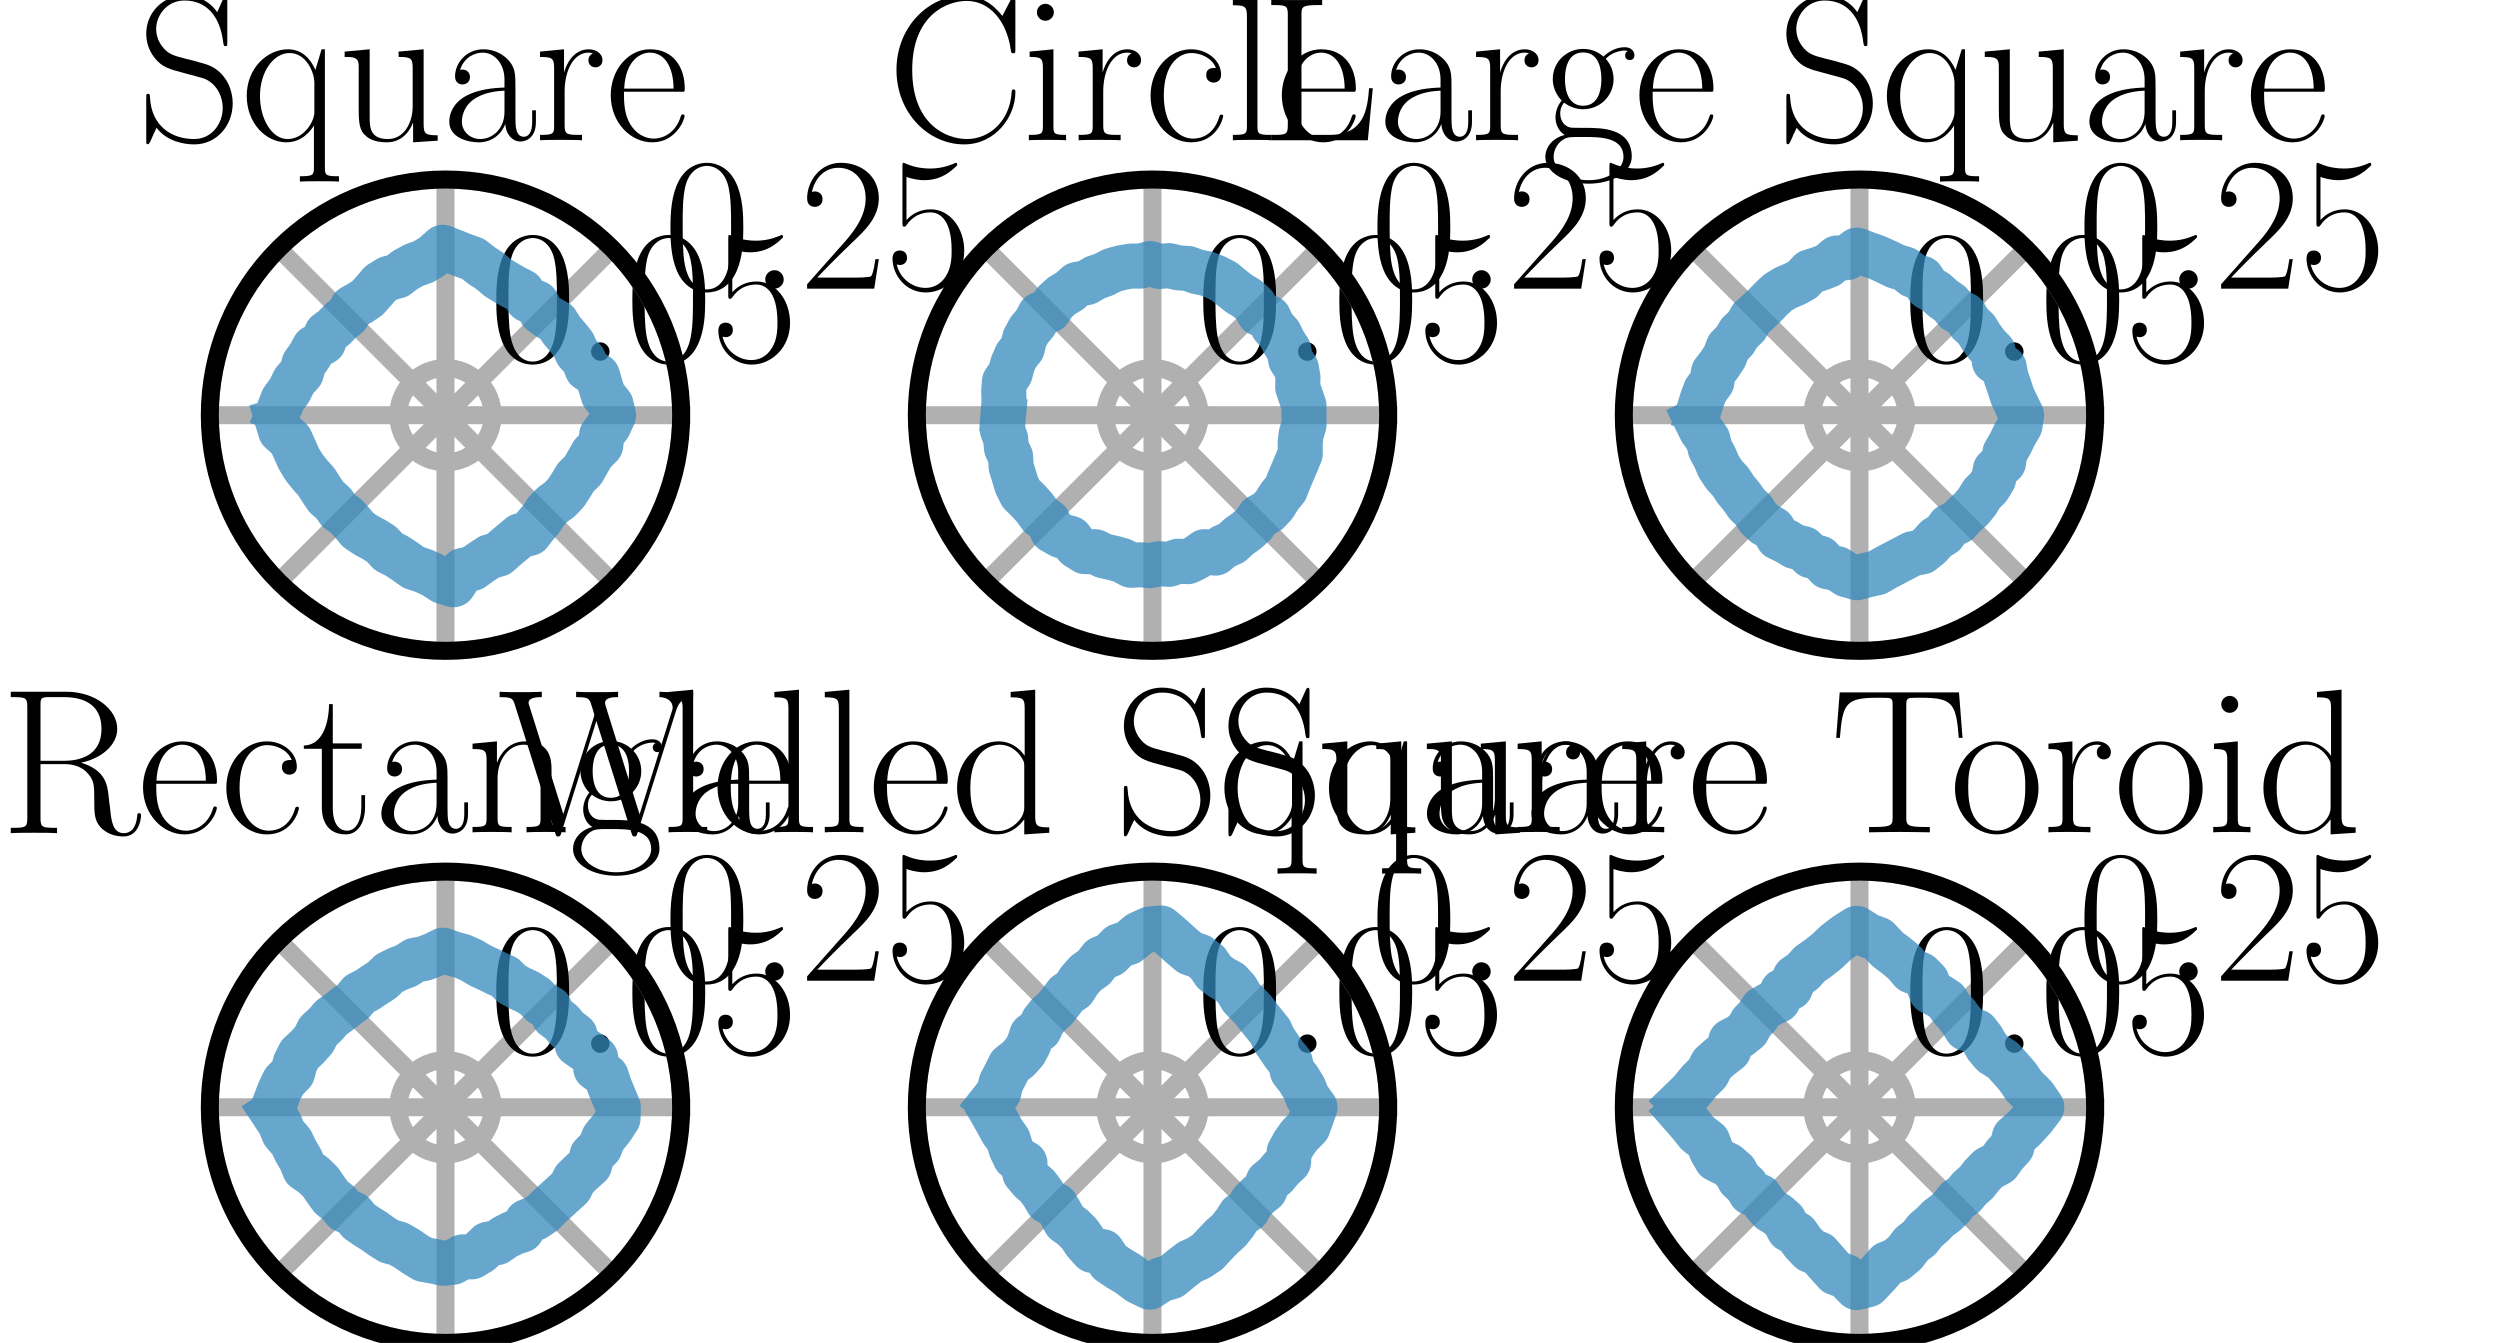 <?xml version="1.0" encoding="utf-8" standalone="no"?>
<!DOCTYPE svg PUBLIC "-//W3C//DTD SVG 1.1//EN"
  "http://www.w3.org/Graphics/SVG/1.1/DTD/svg11.dtd">
<svg xmlns:xlink="http://www.w3.org/1999/xlink" width="110.989pt" height="59.62pt" viewBox="0 0 110.989 59.62" xmlns="http://www.w3.org/2000/svg" version="1.1">
 <defs>
  <style type="text/css">*{stroke-linejoin: round; stroke-linecap: butt}</style>
 </defs>
 <g id="figure_1">
  <g id="patch_1">
   <path d="M 0 59.62 
L 110.989 59.62 
L 110.989 0 
L 0 0 
L 0 59.62 
z
" style="fill: none"/>
  </g>
  <g id="axes_1">
   <g id="patch_2">
    <path d="M 30.24 18.433 
C 30.24 17.059 29.97 15.698 29.444 14.429 
C 28.918 13.159 28.147 12.006 27.176 11.035 
C 26.204 10.063 25.051 9.292 23.782 8.767 
C 22.512 8.241 21.152 7.97 19.778 7.97 
C 18.404 7.97 17.043 8.241 15.774 8.767 
C 14.505 9.292 13.351 10.063 12.38 11.035 
C 11.408 12.006 10.637 13.159 10.112 14.429 
C 9.586 15.698 9.315 17.059 9.315 18.433 
C 9.315 19.807 9.586 21.167 10.112 22.436 
C 10.637 23.706 11.408 24.859 12.38 25.831 
C 13.351 26.802 14.505 27.573 15.774 28.099 
C 17.043 28.624 18.404 28.895 19.778 28.895 
C 21.152 28.895 22.512 28.624 23.782 28.099 
C 25.051 27.573 26.204 26.802 27.176 25.831 
C 28.147 24.859 28.918 23.706 29.444 22.436 
C 29.97 21.167 30.24 19.807 30.24 18.433 
M 19.778 18.433 
C 19.778 18.433 19.778 18.433 19.778 18.433 
C 19.778 18.433 19.778 18.433 19.778 18.433 
C 19.778 18.433 19.778 18.433 19.778 18.433 
C 19.778 18.433 19.778 18.433 19.778 18.433 
C 19.778 18.433 19.778 18.433 19.778 18.433 
C 19.778 18.433 19.778 18.433 19.778 18.433 
C 19.778 18.433 19.778 18.433 19.778 18.433 
C 19.778 18.433 19.778 18.433 19.778 18.433 
C 19.778 18.433 19.778 18.433 19.778 18.433 
C 19.778 18.433 19.778 18.433 19.778 18.433 
C 19.778 18.433 19.778 18.433 19.778 18.433 
C 19.778 18.433 19.778 18.433 19.778 18.433 
C 19.778 18.433 19.778 18.433 19.778 18.433 
C 19.778 18.433 19.778 18.433 19.778 18.433 
C 19.778 18.433 19.778 18.433 19.778 18.433 
C 19.778 18.433 19.778 18.433 19.778 18.433 
L 19.778 18.433 
z
" style="fill: none"/>
   </g>
   <g id="matplotlib.axis_1">
    <g id="xtick_1">
     <g id="line2d_1">
      <path d="M 19.778 18.433 
L 30.24 18.433 
" clip-path="url(#p3e3ccc6519)" style="fill: none; stroke: #b0b0b0; stroke-width: 0.8; stroke-linecap: square"/>
     </g>
    </g>
    <g id="xtick_2">
     <g id="line2d_2">
      <path d="M 19.778 18.433 
L 27.176 11.035 
" clip-path="url(#p3e3ccc6519)" style="fill: none; stroke: #b0b0b0; stroke-width: 0.8; stroke-linecap: square"/>
     </g>
    </g>
    <g id="xtick_3">
     <g id="line2d_3">
      <path d="M 19.778 18.433 
L 19.778 7.97 
" clip-path="url(#p3e3ccc6519)" style="fill: none; stroke: #b0b0b0; stroke-width: 0.8; stroke-linecap: square"/>
     </g>
    </g>
    <g id="xtick_4">
     <g id="line2d_4">
      <path d="M 19.778 18.433 
L 12.38 11.035 
" clip-path="url(#p3e3ccc6519)" style="fill: none; stroke: #b0b0b0; stroke-width: 0.8; stroke-linecap: square"/>
     </g>
    </g>
    <g id="xtick_5">
     <g id="line2d_5">
      <path d="M 19.778 18.433 
L 9.315 18.433 
" clip-path="url(#p3e3ccc6519)" style="fill: none; stroke: #b0b0b0; stroke-width: 0.8; stroke-linecap: square"/>
     </g>
    </g>
    <g id="xtick_6">
     <g id="line2d_6">
      <path d="M 19.778 18.433 
L 12.38 25.831 
" clip-path="url(#p3e3ccc6519)" style="fill: none; stroke: #b0b0b0; stroke-width: 0.8; stroke-linecap: square"/>
     </g>
    </g>
    <g id="xtick_7">
     <g id="line2d_7">
      <path d="M 19.778 18.433 
L 19.778 28.895 
" clip-path="url(#p3e3ccc6519)" style="fill: none; stroke: #b0b0b0; stroke-width: 0.8; stroke-linecap: square"/>
     </g>
    </g>
    <g id="xtick_8">
     <g id="line2d_8">
      <path d="M 19.778 18.433 
L 27.176 25.831 
" clip-path="url(#p3e3ccc6519)" style="fill: none; stroke: #b0b0b0; stroke-width: 0.8; stroke-linecap: square"/>
     </g>
    </g>
   </g>
   <g id="matplotlib.axis_2">
    <g id="ytick_1">
     <g id="line2d_9">
      <path d="M 21.87 18.433 
C 21.87 18.158 21.816 17.886 21.711 17.632 
C 21.606 17.378 21.452 17.147 21.257 16.953 
C 21.063 16.759 20.832 16.605 20.579 16.499 
C 20.325 16.394 20.053 16.34 19.778 16.34 
C 19.503 16.34 19.231 16.394 18.977 16.499 
C 18.723 16.605 18.492 16.759 18.298 16.953 
C 18.104 17.147 17.95 17.378 17.845 17.632 
C 17.739 17.886 17.685 18.158 17.685 18.433 
C 17.685 18.707 17.739 18.98 17.845 19.233 
C 17.95 19.487 18.104 19.718 18.298 19.912 
C 18.492 20.107 18.723 20.261 18.977 20.366 
C 19.231 20.471 19.503 20.525 19.778 20.525 
C 20.053 20.525 20.325 20.471 20.579 20.366 
C 20.832 20.261 21.063 20.107 21.257 19.912 
C 21.452 19.718 21.606 19.487 21.711 19.233 
C 21.816 18.98 21.87 18.707 21.87 18.433 
" clip-path="url(#p3e3ccc6519)" style="fill: none; stroke: #b0b0b0; stroke-width: 0.8; stroke-linecap: square"/>
     </g>
     <g id="text_1">
      <!-- $\mathdefault{0.05}$ -->
      <g transform="translate(21.711 16.018) scale(0.083 -0.083)">
       <defs>
        <path id="CMR17-30" d="M 2688 2038 
C 2688 2430 2682 3099 2413 3613 
C 2176 4063 1798 4224 1466 4224 
C 1158 4224 768 4082 525 3620 
C 269 3137 243 2539 243 2038 
C 243 1671 250 1112 448 623 
C 723 -39 1216 -128 1466 -128 
C 1760 -128 2208 -7 2470 604 
C 2662 1048 2688 1568 2688 2038 
z
M 1466 -26 
C 1056 -26 813 328 723 816 
C 653 1196 653 1749 653 2109 
C 653 2604 653 3015 736 3407 
C 858 3954 1216 4121 1466 4121 
C 1728 4121 2067 3947 2189 3420 
C 2272 3054 2278 2623 2278 2109 
C 2278 1691 2278 1176 2202 797 
C 2067 96 1690 -26 1466 -26 
z
" transform="scale(0.016)"/>
        <path id="CMMI12-3a" d="M 1178 307 
C 1178 492 1024 620 870 620 
C 685 620 557 467 557 313 
C 557 128 710 0 864 0 
C 1050 0 1178 153 1178 307 
z
" transform="scale(0.016)"/>
        <path id="CMR17-35" d="M 730 3750 
C 794 3724 1056 3641 1325 3641 
C 1920 3641 2246 3961 2432 4140 
C 2432 4191 2432 4224 2394 4224 
C 2387 4224 2374 4224 2323 4198 
C 2099 4102 1837 4032 1517 4032 
C 1325 4032 1037 4055 723 4191 
C 653 4224 640 4224 634 4224 
C 602 4224 595 4217 595 4090 
L 595 2231 
C 595 2113 595 2080 659 2080 
C 691 2080 704 2093 736 2139 
C 941 2435 1222 2560 1542 2560 
C 1766 2560 2246 2415 2246 1293 
C 2246 1087 2246 716 2054 422 
C 1894 159 1645 25 1370 25 
C 947 25 518 319 403 812 
C 429 806 480 793 506 793 
C 589 793 749 838 749 1036 
C 749 1209 627 1280 506 1280 
C 358 1280 262 1190 262 1011 
C 262 454 704 -128 1382 -128 
C 2042 -128 2669 441 2669 1267 
C 2669 2054 2170 2662 1549 2662 
C 1222 2662 947 2540 730 2304 
L 730 3750 
z
" transform="scale(0.016)"/>
       </defs>
       <use xlink:href="#CMR17-30" transform="scale(0.996)"/>
       <use xlink:href="#CMMI12-3a" transform="translate(45.69 0) scale(0.996)"/>
       <use xlink:href="#CMR17-30" transform="translate(72.788 0) scale(0.996)"/>
       <use xlink:href="#CMR17-35" transform="translate(118.478 0) scale(0.996)"/>
      </g>
     </g>
    </g>
    <g id="ytick_2">
     <g id="line2d_10">
      <path d="M 30.24 18.433 
C 30.24 17.059 29.97 15.698 29.444 14.429 
C 28.918 13.159 28.147 12.006 27.176 11.035 
C 26.204 10.063 25.051 9.292 23.782 8.767 
C 22.512 8.241 21.152 7.97 19.778 7.97 
C 18.404 7.97 17.043 8.241 15.774 8.767 
C 14.505 9.292 13.351 10.063 12.38 11.035 
C 11.408 12.006 10.637 13.159 10.112 14.429 
C 9.586 15.698 9.315 17.059 9.315 18.433 
C 9.315 19.807 9.586 21.167 10.112 22.436 
C 10.637 23.706 11.408 24.859 12.38 25.831 
C 13.351 26.802 14.505 27.573 15.774 28.099 
C 17.043 28.624 18.404 28.895 19.778 28.895 
C 21.152 28.895 22.512 28.624 23.782 28.099 
C 25.051 27.573 26.204 26.802 27.176 25.831 
C 28.147 24.859 28.918 23.706 29.444 22.436 
C 29.97 21.167 30.24 19.807 30.24 18.433 
" clip-path="url(#p3e3ccc6519)" style="fill: none; stroke: #b0b0b0; stroke-width: 0.8; stroke-linecap: square"/>
     </g>
     <g id="text_2">
      <!-- $\mathdefault{0.25}$ -->
      <g transform="translate(29.444 12.815) scale(0.083 -0.083)">
       <defs>
        <path id="CMR17-32" d="M 2669 990 
L 2554 990 
C 2490 537 2438 460 2413 422 
C 2381 371 1920 371 1830 371 
L 602 371 
C 832 620 1280 1073 1824 1596 
C 2214 1966 2669 2400 2669 3033 
C 2669 3788 2067 4224 1395 4224 
C 691 4224 262 3603 262 3027 
C 262 2777 448 2745 525 2745 
C 589 2745 781 2783 781 3007 
C 781 3206 614 3264 525 3264 
C 486 3264 448 3257 422 3244 
C 544 3788 915 4057 1306 4057 
C 1862 4057 2227 3616 2227 3033 
C 2227 2477 1901 1998 1536 1583 
L 262 147 
L 262 0 
L 2515 0 
L 2669 990 
z
" transform="scale(0.016)"/>
       </defs>
       <use xlink:href="#CMR17-30" transform="scale(0.996)"/>
       <use xlink:href="#CMMI12-3a" transform="translate(45.69 0) scale(0.996)"/>
       <use xlink:href="#CMR17-32" transform="translate(72.788 0) scale(0.996)"/>
       <use xlink:href="#CMR17-35" transform="translate(118.478 0) scale(0.996)"/>
      </g>
     </g>
    </g>
   </g>
   <g id="line2d_11">
    <path d="M 12.314 18.67 
L 12.453 19.132 
L 12.896 19.534 
L 13.081 19.945 
L 13.259 20.347 
L 13.482 20.724 
L 13.755 21.068 
L 14.043 21.389 
L 14.262 21.735 
L 14.491 22.072 
L 14.802 22.345 
L 15.035 22.675 
L 15.369 22.912 
L 15.637 23.211 
L 15.9 23.528 
L 16.238 23.754 
L 16.594 23.947 
L 16.938 24.162 
L 17.24 24.492 
L 17.615 24.681 
L 17.983 24.925 
L 18.363 25.196 
L 18.786 25.334 
L 19.214 25.528 
L 19.661 25.816 
L 20.136 25.96 
L 20.546 25.324 
L 20.977 25.236 
L 21.361 24.96 
L 21.732 24.717 
L 22.135 24.602 
L 22.462 24.311 
L 22.784 24.043 
L 23.097 23.782 
L 23.513 23.678 
L 23.767 23.343 
L 24.031 23.038 
L 24.249 22.696 
L 24.522 22.414 
L 24.855 22.171 
L 25.134 21.875 
L 25.353 21.535 
L 25.567 21.188 
L 25.884 20.877 
L 26.093 20.507 
L 26.311 20.128 
L 26.674 19.762 
L 26.708 19.317 
L 27.028 18.893 
L 27.241 18.433 
L 27.127 17.966 
L 26.784 17.539 
L 26.652 17.108 
L 26.526 16.682 
L 26.059 16.37 
L 25.91 15.978 
L 25.615 15.654 
L 25.448 15.278 
L 25.186 14.957 
L 24.922 14.645 
L 24.705 14.298 
L 24.332 14.091 
L 24.013 13.848 
L 23.829 13.446 
L 23.424 13.312 
L 23.183 12.944 
L 22.819 12.756 
L 22.463 12.552 
L 22.107 12.337 
L 21.765 12.042 
L 21.388 11.797 
L 21.001 11.493 
L 20.569 11.339 
L 20.124 11.162 
L 19.659 10.978 
L 19.216 11.369 
L 18.799 11.622 
L 18.384 11.77 
L 17.994 11.982 
L 17.64 12.255 
L 17.235 12.362 
L 16.879 12.585 
L 16.595 12.92 
L 16.315 13.228 
L 15.986 13.451 
L 15.632 13.648 
L 15.424 14.009 
L 15.111 14.258 
L 14.835 14.546 
L 14.499 14.798 
L 14.366 15.192 
L 13.945 15.426 
L 13.747 15.793 
L 13.495 16.146 
L 13.38 16.554 
L 13.058 16.915 
L 12.861 17.326 
L 12.558 17.743 
L 12.381 18.198 
" clip-path="url(#p3e3ccc6519)" style="fill: none; stroke: #348abd; stroke-opacity: 0.75; stroke-width: 2; stroke-linecap: square"/>
   </g>
   <g id="patch_3">
    <path d="M 30.24 18.433 
C 30.24 17.059 29.97 15.698 29.444 14.429 
C 28.918 13.159 28.147 12.006 27.176 11.035 
C 26.204 10.063 25.051 9.292 23.782 8.767 
C 22.512 8.241 21.152 7.97 19.778 7.97 
C 18.404 7.97 17.043 8.241 15.774 8.767 
C 14.505 9.292 13.351 10.063 12.38 11.035 
C 11.408 12.006 10.637 13.159 10.112 14.429 
C 9.586 15.698 9.315 17.059 9.315 18.433 
C 9.315 19.807 9.586 21.167 10.112 22.436 
C 10.637 23.706 11.408 24.859 12.38 25.831 
C 13.351 26.802 14.505 27.573 15.774 28.099 
C 17.043 28.624 18.404 28.895 19.778 28.895 
C 21.152 28.895 22.512 28.624 23.782 28.099 
C 25.051 27.573 26.204 26.802 27.176 25.831 
C 28.147 24.859 28.918 23.706 29.444 22.436 
C 29.97 21.167 30.24 19.807 30.24 18.433 
" style="fill: none; stroke: #000000; stroke-width: 0.8; stroke-linejoin: miter; stroke-linecap: square"/>
   </g>
   <g id="text_3">
    <!-- Square -->
    <g transform="translate(6.071 6.227) scale(0.09 -0.09)">
     <defs>
      <path id="CMR17-53" d="M 2803 4351 
C 2803 4467 2797 4473 2758 4473 
C 2720 4473 2707 4447 2682 4390 
L 2490 3965 
C 2246 4320 1875 4480 1472 4480 
C 819 4480 294 3958 294 3301 
C 294 3101 339 2817 557 2546 
C 794 2250 1018 2198 1530 2063 
C 1722 2011 2042 1927 2106 1901 
C 2470 1747 2662 1360 2662 999 
C 2662 534 2336 38 1779 38 
C 1094 38 454 425 410 1328 
C 403 1431 397 1437 352 1437 
C 301 1437 294 1431 294 1302 
L 294 0 
C 294 -116 301 -122 339 -122 
C 384 -122 397 -90 486 109 
C 493 128 493 141 614 386 
C 934 -39 1472 -128 1779 -128 
C 2477 -128 2970 457 2970 1141 
C 2970 1476 2848 1734 2778 1850 
C 2509 2263 2221 2340 1914 2417 
C 1869 2437 1856 2437 1498 2527 
C 1152 2617 1005 2662 845 2836 
C 666 3036 602 3243 602 3449 
C 602 3868 934 4326 1478 4326 
C 2157 4326 2579 3842 2675 3036 
C 2694 2920 2701 2914 2746 2914 
C 2803 2914 2803 2933 2803 3043 
L 2803 4351 
z
" transform="scale(0.016)"/>
      <path id="CMR17-71" d="M 2630 2816 
L 2528 2816 
L 2336 2177 
C 2189 2519 1920 2816 1491 2816 
C 838 2816 211 2228 211 1376 
C 211 529 800 -64 1440 -64 
C 1933 -64 2208 316 2291 458 
L 2291 -834 
C 2291 -1081 2266 -1114 1856 -1114 
L 1856 -1280 
C 2010 -1268 2291 -1268 2458 -1268 
C 2624 -1268 2912 -1268 3066 -1280 
L 3066 -1114 
C 2656 -1114 2630 -1088 2630 -834 
L 2630 2816 
z
M 2304 871 
C 2304 594 2074 335 2054 316 
C 1856 90 1626 38 1472 38 
C 992 38 621 652 621 1369 
C 621 2125 1043 2700 1536 2700 
C 2048 2700 2304 2112 2304 1776 
L 2304 871 
z
" transform="scale(0.016)"/>
      <path id="CMR17-75" d="M 1882 2745 
L 1882 2579 
C 2259 2579 2317 2540 2317 2229 
L 2317 1053 
C 2317 510 2029 38 1555 38 
C 1030 38 986 355 986 691 
L 986 2816 
L 211 2745 
L 211 2579 
C 467 2579 640 2579 646 2320 
L 646 1079 
C 646 646 646 368 813 187 
C 896 103 1056 -64 1517 -64 
C 2061 -64 2272 400 2323 536 
L 2330 536 
L 2330 -64 
L 3091 -13 
L 3091 154 
C 2714 154 2656 193 2656 503 
L 2656 2816 
L 1882 2745 
z
" transform="scale(0.016)"/>
      <path id="CMR17-61" d="M 2304 1656 
C 2304 2048 2304 2275 2035 2534 
C 1798 2751 1523 2816 1306 2816 
C 800 2816 435 2408 435 1977 
C 435 1740 627 1728 666 1728 
C 749 1728 896 1779 896 1958 
C 896 2118 774 2188 666 2188 
C 640 2188 608 2182 589 2176 
C 723 2594 1069 2713 1293 2713 
C 1613 2713 1965 2421 1965 1875 
L 1965 1632 
C 1587 1619 1133 1568 774 1373 
C 371 1147 256 822 256 576 
C 256 77 832 -64 1171 -64 
C 1523 -64 1850 135 1990 505 
C 2003 219 2182 -39 2464 -39 
C 2598 -39 2938 51 2938 563 
L 2938 926 
L 2822 926 
L 2822 557 
C 2822 161 2650 109 2566 109 
C 2304 109 2304 446 2304 732 
L 2304 1656 
z
M 1965 887 
C 1965 323 1568 38 1216 38 
C 896 38 646 278 646 576 
C 646 771 730 1114 1101 1322 
C 1408 1497 1760 1523 1965 1536 
L 1965 887 
z
" transform="scale(0.016)"/>
      <path id="CMR17-72" d="M 960 1517 
C 960 2134 1222 2713 1702 2713 
C 1747 2713 1792 2707 1837 2687 
C 1837 2687 1696 2642 1696 2475 
C 1696 2321 1818 2257 1914 2257 
C 1990 2257 2131 2302 2131 2482 
C 2131 2687 1926 2816 1709 2816 
C 1222 2816 1011 2340 947 2115 
L 941 2115 
L 941 2816 
L 198 2745 
L 198 2578 
C 576 2578 634 2540 634 2231 
L 634 443 
C 634 198 608 166 198 166 
L 198 0 
C 352 12 646 12 813 12 
C 998 12 1325 12 1498 0 
L 1498 166 
C 1037 166 960 166 960 455 
L 960 1517 
z
" transform="scale(0.016)"/>
      <path id="CMR17-65" d="M 2438 1503 
C 2464 1529 2464 1542 2464 1606 
C 2464 2251 2118 2816 1389 2816 
C 710 2816 173 2175 173 1394 
C 173 554 781 -64 1459 -64 
C 2176 -64 2458 619 2458 755 
C 2458 800 2419 800 2406 800 
C 2362 800 2355 787 2330 709 
C 2189 270 1837 51 1504 51 
C 1229 51 954 206 781 490 
C 582 819 582 1200 582 1503 
L 2438 1503 
z
M 589 1600 
C 634 2511 1126 2713 1382 2713 
C 1818 2713 2112 2308 2118 1600 
L 589 1600 
z
" transform="scale(0.016)"/>
     </defs>
     <use xlink:href="#CMR17-53" transform="scale(0.996)"/>
     <use xlink:href="#CMR17-71" transform="translate(50.895 0) scale(0.996)"/>
     <use xlink:href="#CMR17-75" transform="translate(99.188 0) scale(0.996)"/>
     <use xlink:href="#CMR17-61" transform="translate(150.084 0) scale(0.996)"/>
     <use xlink:href="#CMR17-72" transform="translate(195.774 0) scale(0.996)"/>
     <use xlink:href="#CMR17-65" transform="translate(231.055 0) scale(0.996)"/>
    </g>
   </g>
  </g>
  <g id="axes_2">
   <g id="patch_4">
    <path d="M 61.628 18.433 
C 61.628 17.059 61.357 15.698 60.831 14.429 
C 60.306 13.159 59.535 12.006 58.563 11.035 
C 57.592 10.063 56.438 9.292 55.169 8.767 
C 53.9 8.241 52.539 7.97 51.165 7.97 
C 49.791 7.97 48.431 8.241 47.161 8.767 
C 45.892 9.292 44.739 10.063 43.767 11.035 
C 42.796 12.006 42.025 13.159 41.499 14.429 
C 40.973 15.698 40.703 17.059 40.703 18.433 
C 40.703 19.807 40.973 21.167 41.499 22.436 
C 42.025 23.706 42.796 24.859 43.767 25.831 
C 44.739 26.802 45.892 27.573 47.161 28.099 
C 48.431 28.624 49.791 28.895 51.165 28.895 
C 52.539 28.895 53.9 28.624 55.169 28.099 
C 56.438 27.573 57.592 26.802 58.563 25.831 
C 59.535 24.859 60.306 23.706 60.831 22.436 
C 61.357 21.167 61.628 19.807 61.628 18.433 
M 51.165 18.433 
C 51.165 18.433 51.165 18.433 51.165 18.433 
C 51.165 18.433 51.165 18.433 51.165 18.433 
C 51.165 18.433 51.165 18.433 51.165 18.433 
C 51.165 18.433 51.165 18.433 51.165 18.433 
C 51.165 18.433 51.165 18.433 51.165 18.433 
C 51.165 18.433 51.165 18.433 51.165 18.433 
C 51.165 18.433 51.165 18.433 51.165 18.433 
C 51.165 18.433 51.165 18.433 51.165 18.433 
C 51.165 18.433 51.165 18.433 51.165 18.433 
C 51.165 18.433 51.165 18.433 51.165 18.433 
C 51.165 18.433 51.165 18.433 51.165 18.433 
C 51.165 18.433 51.165 18.433 51.165 18.433 
C 51.165 18.433 51.165 18.433 51.165 18.433 
C 51.165 18.433 51.165 18.433 51.165 18.433 
C 51.165 18.433 51.165 18.433 51.165 18.433 
C 51.165 18.433 51.165 18.433 51.165 18.433 
L 51.165 18.433 
z
" style="fill: none"/>
   </g>
   <g id="matplotlib.axis_3">
    <g id="xtick_9">
     <g id="line2d_12">
      <path d="M 51.165 18.433 
L 61.628 18.433 
" clip-path="url(#p229de1b1ed)" style="fill: none; stroke: #b0b0b0; stroke-width: 0.8; stroke-linecap: square"/>
     </g>
    </g>
    <g id="xtick_10">
     <g id="line2d_13">
      <path d="M 51.165 18.433 
L 58.563 11.035 
" clip-path="url(#p229de1b1ed)" style="fill: none; stroke: #b0b0b0; stroke-width: 0.8; stroke-linecap: square"/>
     </g>
    </g>
    <g id="xtick_11">
     <g id="line2d_14">
      <path d="M 51.165 18.433 
L 51.165 7.97 
" clip-path="url(#p229de1b1ed)" style="fill: none; stroke: #b0b0b0; stroke-width: 0.8; stroke-linecap: square"/>
     </g>
    </g>
    <g id="xtick_12">
     <g id="line2d_15">
      <path d="M 51.165 18.433 
L 43.767 11.035 
" clip-path="url(#p229de1b1ed)" style="fill: none; stroke: #b0b0b0; stroke-width: 0.8; stroke-linecap: square"/>
     </g>
    </g>
    <g id="xtick_13">
     <g id="line2d_16">
      <path d="M 51.165 18.433 
L 40.703 18.433 
" clip-path="url(#p229de1b1ed)" style="fill: none; stroke: #b0b0b0; stroke-width: 0.8; stroke-linecap: square"/>
     </g>
    </g>
    <g id="xtick_14">
     <g id="line2d_17">
      <path d="M 51.165 18.433 
L 43.767 25.831 
" clip-path="url(#p229de1b1ed)" style="fill: none; stroke: #b0b0b0; stroke-width: 0.8; stroke-linecap: square"/>
     </g>
    </g>
    <g id="xtick_15">
     <g id="line2d_18">
      <path d="M 51.165 18.433 
L 51.165 28.895 
" clip-path="url(#p229de1b1ed)" style="fill: none; stroke: #b0b0b0; stroke-width: 0.8; stroke-linecap: square"/>
     </g>
    </g>
    <g id="xtick_16">
     <g id="line2d_19">
      <path d="M 51.165 18.433 
L 58.563 25.831 
" clip-path="url(#p229de1b1ed)" style="fill: none; stroke: #b0b0b0; stroke-width: 0.8; stroke-linecap: square"/>
     </g>
    </g>
   </g>
   <g id="matplotlib.axis_4">
    <g id="ytick_3">
     <g id="line2d_20">
      <path d="M 53.258 18.433 
C 53.258 18.158 53.204 17.886 53.098 17.632 
C 52.993 17.378 52.839 17.147 52.645 16.953 
C 52.451 16.759 52.22 16.605 51.966 16.499 
C 51.712 16.394 51.44 16.34 51.165 16.34 
C 50.89 16.34 50.618 16.394 50.365 16.499 
C 50.111 16.605 49.88 16.759 49.686 16.953 
C 49.491 17.147 49.337 17.378 49.232 17.632 
C 49.127 17.886 49.073 18.158 49.073 18.433 
C 49.073 18.707 49.127 18.98 49.232 19.233 
C 49.337 19.487 49.491 19.718 49.686 19.912 
C 49.88 20.107 50.111 20.261 50.365 20.366 
C 50.618 20.471 50.89 20.525 51.165 20.525 
C 51.44 20.525 51.712 20.471 51.966 20.366 
C 52.22 20.261 52.451 20.107 52.645 19.912 
C 52.839 19.718 52.993 19.487 53.098 19.233 
C 53.204 18.98 53.258 18.707 53.258 18.433 
" clip-path="url(#p229de1b1ed)" style="fill: none; stroke: #b0b0b0; stroke-width: 0.8; stroke-linecap: square"/>
     </g>
     <g id="text_4">
      <!-- $\mathdefault{0.05}$ -->
      <g transform="translate(53.098 16.018) scale(0.083 -0.083)">
       <use xlink:href="#CMR17-30" transform="scale(0.996)"/>
       <use xlink:href="#CMMI12-3a" transform="translate(45.69 0) scale(0.996)"/>
       <use xlink:href="#CMR17-30" transform="translate(72.788 0) scale(0.996)"/>
       <use xlink:href="#CMR17-35" transform="translate(118.478 0) scale(0.996)"/>
      </g>
     </g>
    </g>
    <g id="ytick_4">
     <g id="line2d_21">
      <path d="M 61.628 18.433 
C 61.628 17.059 61.357 15.698 60.831 14.429 
C 60.306 13.159 59.535 12.006 58.563 11.035 
C 57.592 10.063 56.438 9.292 55.169 8.767 
C 53.9 8.241 52.539 7.97 51.165 7.97 
C 49.791 7.97 48.431 8.241 47.161 8.767 
C 45.892 9.292 44.739 10.063 43.767 11.035 
C 42.796 12.006 42.025 13.159 41.499 14.429 
C 40.973 15.698 40.703 17.059 40.703 18.433 
C 40.703 19.807 40.973 21.167 41.499 22.436 
C 42.025 23.706 42.796 24.859 43.767 25.831 
C 44.739 26.802 45.892 27.573 47.161 28.099 
C 48.431 28.624 49.791 28.895 51.165 28.895 
C 52.539 28.895 53.9 28.624 55.169 28.099 
C 56.438 27.573 57.592 26.802 58.563 25.831 
C 59.535 24.859 60.306 23.706 60.831 22.436 
C 61.357 21.167 61.628 19.807 61.628 18.433 
" clip-path="url(#p229de1b1ed)" style="fill: none; stroke: #b0b0b0; stroke-width: 0.8; stroke-linecap: square"/>
     </g>
     <g id="text_5">
      <!-- $\mathdefault{0.25}$ -->
      <g transform="translate(60.831 12.815) scale(0.083 -0.083)">
       <use xlink:href="#CMR17-30" transform="scale(0.996)"/>
       <use xlink:href="#CMMI12-3a" transform="translate(45.69 0) scale(0.996)"/>
       <use xlink:href="#CMR17-32" transform="translate(72.788 0) scale(0.996)"/>
       <use xlink:href="#CMR17-35" transform="translate(118.478 0) scale(0.996)"/>
      </g>
     </g>
    </g>
   </g>
   <g id="line2d_22">
    <path d="M 44.535 18.643 
L 44.497 19.069 
L 44.644 19.476 
L 44.685 19.896 
L 44.869 20.281 
L 44.889 20.717 
L 45.014 21.124 
L 45.139 21.539 
L 45.334 21.924 
L 45.648 22.231 
L 45.935 22.545 
L 46.18 22.893 
L 46.531 23.141 
L 46.717 23.566 
L 47.096 23.78 
L 47.527 23.902 
L 47.8 24.261 
L 48.163 24.49 
L 48.626 24.494 
L 49.003 24.68 
L 49.413 24.769 
L 49.816 24.882 
L 50.207 25.095 
L 50.637 25.074 
L 51.059 25.112 
L 51.479 25.027 
L 51.904 25.054 
L 52.308 24.915 
L 52.742 24.933 
L 53.128 24.744 
L 53.479 24.49 
L 53.962 24.556 
L 54.298 24.279 
L 54.685 24.106 
L 54.999 23.817 
L 55.341 23.572 
L 55.652 23.291 
L 55.896 22.943 
L 56.282 22.726 
L 56.575 22.416 
L 56.796 22.051 
L 57.073 21.719 
L 57.231 21.32 
L 57.397 20.927 
L 57.563 20.534 
L 57.727 20.135 
L 57.72 19.696 
L 57.765 19.275 
L 57.895 18.86 
L 57.892 18.433 
L 57.891 18.005 
L 57.747 17.593 
L 57.611 17.19 
L 57.624 16.757 
L 57.547 16.337 
L 57.303 15.975 
L 57.22 15.55 
L 56.992 15.191 
L 56.802 14.81 
L 56.511 14.496 
L 56.331 14.098 
L 55.897 13.921 
L 55.685 13.539 
L 55.373 13.253 
L 55.009 13.035 
L 54.676 12.774 
L 54.345 12.497 
L 53.964 12.305 
L 53.566 12.148 
L 53.146 12.064 
L 52.745 11.919 
L 52.319 11.891 
L 51.906 11.793 
L 51.48 11.83 
L 51.058 11.7 
L 50.639 11.815 
L 50.213 11.81 
L 49.795 11.883 
L 49.386 11.996 
L 49.005 12.191 
L 48.609 12.329 
L 48.247 12.545 
L 47.814 12.627 
L 47.496 12.917 
L 47.132 13.133 
L 46.821 13.419 
L 46.582 13.776 
L 46.162 13.956 
L 45.957 14.337 
L 45.687 14.661 
L 45.488 15.034 
L 45.389 15.455 
L 45.121 15.788 
L 44.954 16.172 
L 44.848 16.578 
L 44.591 16.948 
L 44.56 17.376 
L 44.575 17.803 
L 44.543 18.222 
" clip-path="url(#p229de1b1ed)" style="fill: none; stroke: #348abd; stroke-opacity: 0.75; stroke-width: 2; stroke-linecap: square"/>
   </g>
   <g id="patch_5">
    <path d="M 61.628 18.433 
C 61.628 17.059 61.357 15.698 60.831 14.429 
C 60.306 13.159 59.535 12.006 58.563 11.035 
C 57.592 10.063 56.438 9.292 55.169 8.767 
C 53.9 8.241 52.539 7.97 51.165 7.97 
C 49.791 7.97 48.431 8.241 47.161 8.767 
C 45.892 9.292 44.739 10.063 43.767 11.035 
C 42.796 12.006 42.025 13.159 41.499 14.429 
C 40.973 15.698 40.703 17.059 40.703 18.433 
C 40.703 19.807 40.973 21.167 41.499 22.436 
C 42.025 23.706 42.796 24.859 43.767 25.831 
C 44.739 26.802 45.892 27.573 47.161 28.099 
C 48.431 28.624 49.791 28.895 51.165 28.895 
C 52.539 28.895 53.9 28.624 55.169 28.099 
C 56.438 27.573 57.592 26.802 58.563 25.831 
C 59.535 24.859 60.306 23.706 60.831 22.436 
C 61.357 21.167 61.628 19.807 61.628 18.433 
" style="fill: none; stroke: #000000; stroke-width: 0.8; stroke-linejoin: miter; stroke-linecap: square"/>
   </g>
   <g id="text_6">
    <!-- Circle -->
    <g transform="translate(39.378 6.227) scale(0.09 -0.09)">
     <defs>
      <path id="CMR17-43" d="M 3974 4351 
C 3974 4467 3968 4473 3930 4473 
C 3904 4473 3898 4467 3853 4390 
L 3571 3849 
C 3258 4249 2874 4480 2381 4480 
C 1286 4480 294 3507 294 2179 
C 294 837 1286 -128 2387 -128 
C 3366 -128 3974 741 3974 1482 
C 3974 1547 3974 1573 3917 1573 
C 3866 1573 3866 1553 3859 1495 
C 3808 592 3168 38 2477 38 
C 1824 38 781 502 781 2179 
C 781 3862 1843 4313 2464 4313 
C 3187 4313 3712 3681 3834 2785 
C 3846 2707 3846 2695 3904 2695 
C 3974 2695 3974 2707 3974 2824 
L 3974 4351 
z
" transform="scale(0.016)"/>
      <path id="CMR17-69" d="M 992 3961 
C 992 4102 877 4224 730 4224 
C 589 4224 467 4108 467 3961 
C 467 3820 582 3699 730 3699 
C 870 3699 992 3814 992 3961 
z
M 243 2745 
L 243 2579 
C 602 2579 653 2540 653 2231 
L 653 443 
C 653 198 627 166 218 166 
L 218 0 
C 371 12 646 12 806 12 
C 960 12 1222 12 1370 0 
L 1370 166 
C 992 166 979 205 979 436 
L 979 2816 
L 243 2745 
z
" transform="scale(0.016)"/>
      <path id="CMR17-63" d="M 2234 2240 
C 2112 2240 1933 2240 1933 2015 
C 1933 1836 2080 1785 2163 1785 
C 2208 1785 2394 1804 2394 2028 
C 2394 2476 1958 2816 1466 2816 
C 787 2816 211 2201 211 1379 
C 211 521 813 -64 1466 -64 
C 2259 -64 2458 676 2458 747 
C 2458 773 2451 792 2406 792 
C 2362 792 2355 786 2330 702 
C 2163 180 1798 51 1523 51 
C 1114 51 621 431 621 1385 
C 621 2358 1094 2700 1472 2700 
C 1722 2700 2093 2582 2234 2240 
z
" transform="scale(0.016)"/>
      <path id="CMR17-6c" d="M 979 4416 
L 218 4345 
L 218 4179 
C 595 4179 653 4141 653 3835 
L 653 439 
C 653 198 627 166 218 166 
L 218 0 
C 371 12 653 12 813 12 
C 979 12 1261 12 1414 0 
L 1414 166 
C 1005 166 979 191 979 439 
L 979 4416 
z
" transform="scale(0.016)"/>
     </defs>
     <use xlink:href="#CMR17-43" transform="scale(0.996)"/>
     <use xlink:href="#CMR17-69" transform="translate(66.51 0) scale(0.996)"/>
     <use xlink:href="#CMR17-72" transform="translate(91.381 0) scale(0.996)"/>
     <use xlink:href="#CMR17-63" transform="translate(126.662 0) scale(0.996)"/>
     <use xlink:href="#CMR17-6c" transform="translate(167.147 0) scale(0.996)"/>
     <use xlink:href="#CMR17-65" transform="translate(192.018 0) scale(0.996)"/>
    </g>
   </g>
  </g>
  <g id="axes_3">
   <g id="patch_6">
    <path d="M 93.015 18.433 
C 93.015 17.059 92.745 15.698 92.219 14.429 
C 91.693 13.159 90.922 12.006 89.951 11.035 
C 88.979 10.063 87.826 9.292 86.557 8.767 
C 85.287 8.241 83.927 7.97 82.553 7.97 
C 81.179 7.97 79.818 8.241 78.549 8.767 
C 77.28 9.292 76.126 10.063 75.155 11.035 
C 74.183 12.006 73.412 13.159 72.887 14.429 
C 72.361 15.698 72.09 17.059 72.09 18.433 
C 72.09 19.807 72.361 21.167 72.887 22.436 
C 73.412 23.706 74.183 24.859 75.155 25.831 
C 76.126 26.802 77.28 27.573 78.549 28.099 
C 79.818 28.624 81.179 28.895 82.553 28.895 
C 83.927 28.895 85.287 28.624 86.557 28.099 
C 87.826 27.573 88.979 26.802 89.951 25.831 
C 90.922 24.859 91.693 23.706 92.219 22.436 
C 92.745 21.167 93.015 19.807 93.015 18.433 
M 82.553 18.433 
C 82.553 18.433 82.553 18.433 82.553 18.433 
C 82.553 18.433 82.553 18.433 82.553 18.433 
C 82.553 18.433 82.553 18.433 82.553 18.433 
C 82.553 18.433 82.553 18.433 82.553 18.433 
C 82.553 18.433 82.553 18.433 82.553 18.433 
C 82.553 18.433 82.553 18.433 82.553 18.433 
C 82.553 18.433 82.553 18.433 82.553 18.433 
C 82.553 18.433 82.553 18.433 82.553 18.433 
C 82.553 18.433 82.553 18.433 82.553 18.433 
C 82.553 18.433 82.553 18.433 82.553 18.433 
C 82.553 18.433 82.553 18.433 82.553 18.433 
C 82.553 18.433 82.553 18.433 82.553 18.433 
C 82.553 18.433 82.553 18.433 82.553 18.433 
C 82.553 18.433 82.553 18.433 82.553 18.433 
C 82.553 18.433 82.553 18.433 82.553 18.433 
C 82.553 18.433 82.553 18.433 82.553 18.433 
L 82.553 18.433 
z
" style="fill: none"/>
   </g>
   <g id="matplotlib.axis_5">
    <g id="xtick_17">
     <g id="line2d_23">
      <path d="M 82.553 18.433 
L 93.015 18.433 
" clip-path="url(#p31be5869f8)" style="fill: none; stroke: #b0b0b0; stroke-width: 0.8; stroke-linecap: square"/>
     </g>
    </g>
    <g id="xtick_18">
     <g id="line2d_24">
      <path d="M 82.553 18.433 
L 89.951 11.035 
" clip-path="url(#p31be5869f8)" style="fill: none; stroke: #b0b0b0; stroke-width: 0.8; stroke-linecap: square"/>
     </g>
    </g>
    <g id="xtick_19">
     <g id="line2d_25">
      <path d="M 82.553 18.433 
L 82.553 7.97 
" clip-path="url(#p31be5869f8)" style="fill: none; stroke: #b0b0b0; stroke-width: 0.8; stroke-linecap: square"/>
     </g>
    </g>
    <g id="xtick_20">
     <g id="line2d_26">
      <path d="M 82.553 18.433 
L 75.155 11.035 
" clip-path="url(#p31be5869f8)" style="fill: none; stroke: #b0b0b0; stroke-width: 0.8; stroke-linecap: square"/>
     </g>
    </g>
    <g id="xtick_21">
     <g id="line2d_27">
      <path d="M 82.553 18.433 
L 72.09 18.433 
" clip-path="url(#p31be5869f8)" style="fill: none; stroke: #b0b0b0; stroke-width: 0.8; stroke-linecap: square"/>
     </g>
    </g>
    <g id="xtick_22">
     <g id="line2d_28">
      <path d="M 82.553 18.433 
L 75.155 25.831 
" clip-path="url(#p31be5869f8)" style="fill: none; stroke: #b0b0b0; stroke-width: 0.8; stroke-linecap: square"/>
     </g>
    </g>
    <g id="xtick_23">
     <g id="line2d_29">
      <path d="M 82.553 18.433 
L 82.553 28.895 
" clip-path="url(#p31be5869f8)" style="fill: none; stroke: #b0b0b0; stroke-width: 0.8; stroke-linecap: square"/>
     </g>
    </g>
    <g id="xtick_24">
     <g id="line2d_30">
      <path d="M 82.553 18.433 
L 89.951 25.831 
" clip-path="url(#p31be5869f8)" style="fill: none; stroke: #b0b0b0; stroke-width: 0.8; stroke-linecap: square"/>
     </g>
    </g>
   </g>
   <g id="matplotlib.axis_6">
    <g id="ytick_5">
     <g id="line2d_31">
      <path d="M 84.645 18.433 
C 84.645 18.158 84.591 17.886 84.486 17.632 
C 84.381 17.378 84.227 17.147 84.032 16.953 
C 83.838 16.759 83.607 16.605 83.354 16.499 
C 83.1 16.394 82.828 16.34 82.553 16.34 
C 82.278 16.34 82.006 16.394 81.752 16.499 
C 81.498 16.605 81.267 16.759 81.073 16.953 
C 80.879 17.147 80.725 17.378 80.62 17.632 
C 80.514 17.886 80.46 18.158 80.46 18.433 
C 80.46 18.707 80.514 18.98 80.62 19.233 
C 80.725 19.487 80.879 19.718 81.073 19.912 
C 81.267 20.107 81.498 20.261 81.752 20.366 
C 82.006 20.471 82.278 20.525 82.553 20.525 
C 82.828 20.525 83.1 20.471 83.354 20.366 
C 83.607 20.261 83.838 20.107 84.032 19.912 
C 84.227 19.718 84.381 19.487 84.486 19.233 
C 84.591 18.98 84.645 18.707 84.645 18.433 
" clip-path="url(#p31be5869f8)" style="fill: none; stroke: #b0b0b0; stroke-width: 0.8; stroke-linecap: square"/>
     </g>
     <g id="text_7">
      <!-- $\mathdefault{0.05}$ -->
      <g transform="translate(84.486 16.018) scale(0.083 -0.083)">
       <use xlink:href="#CMR17-30" transform="scale(0.996)"/>
       <use xlink:href="#CMMI12-3a" transform="translate(45.69 0) scale(0.996)"/>
       <use xlink:href="#CMR17-30" transform="translate(72.788 0) scale(0.996)"/>
       <use xlink:href="#CMR17-35" transform="translate(118.478 0) scale(0.996)"/>
      </g>
     </g>
    </g>
    <g id="ytick_6">
     <g id="line2d_32">
      <path d="M 93.015 18.433 
C 93.015 17.059 92.745 15.698 92.219 14.429 
C 91.693 13.159 90.922 12.006 89.951 11.035 
C 88.979 10.063 87.826 9.292 86.557 8.767 
C 85.287 8.241 83.927 7.97 82.553 7.97 
C 81.179 7.97 79.818 8.241 78.549 8.767 
C 77.28 9.292 76.126 10.063 75.155 11.035 
C 74.183 12.006 73.412 13.159 72.887 14.429 
C 72.361 15.698 72.09 17.059 72.09 18.433 
C 72.09 19.807 72.361 21.167 72.887 22.436 
C 73.412 23.706 74.183 24.859 75.155 25.831 
C 76.126 26.802 77.28 27.573 78.549 28.099 
C 79.818 28.624 81.179 28.895 82.553 28.895 
C 83.927 28.895 85.287 28.624 86.557 28.099 
C 87.826 27.573 88.979 26.802 89.951 25.831 
C 90.922 24.859 91.693 23.706 92.219 22.436 
C 92.745 21.167 93.015 19.807 93.015 18.433 
" clip-path="url(#p31be5869f8)" style="fill: none; stroke: #b0b0b0; stroke-width: 0.8; stroke-linecap: square"/>
     </g>
     <g id="text_8">
      <!-- $\mathdefault{0.25}$ -->
      <g transform="translate(92.219 12.815) scale(0.083 -0.083)">
       <use xlink:href="#CMR17-30" transform="scale(0.996)"/>
       <use xlink:href="#CMMI12-3a" transform="translate(45.69 0) scale(0.996)"/>
       <use xlink:href="#CMR17-32" transform="translate(72.788 0) scale(0.996)"/>
       <use xlink:href="#CMR17-35" transform="translate(118.478 0) scale(0.996)"/>
      </g>
     </g>
    </g>
   </g>
   <g id="line2d_33">
    <path d="M 75.309 18.663 
L 75.526 19.104 
L 75.821 19.51 
L 75.928 19.929 
L 76.134 20.317 
L 76.303 20.708 
L 76.535 21.066 
L 76.828 21.384 
L 77.049 21.728 
L 77.313 22.04 
L 77.543 22.372 
L 77.834 22.655 
L 78.058 23 
L 78.357 23.275 
L 78.712 23.479 
L 78.938 23.866 
L 79.312 24.045 
L 79.666 24.258 
L 80.072 24.356 
L 80.393 24.672 
L 80.798 24.779 
L 81.145 25.162 
L 81.573 25.247 
L 81.989 25.521 
L 82.438 25.648 
L 82.891 25.526 
L 83.333 25.428 
L 83.745 25.193 
L 84.142 24.982 
L 84.527 24.781 
L 84.903 24.584 
L 85.325 24.504 
L 85.663 24.237 
L 85.953 23.912 
L 86.3 23.695 
L 86.549 23.351 
L 86.929 23.17 
L 87.208 22.871 
L 87.514 22.595 
L 87.774 22.277 
L 87.99 21.927 
L 88.288 21.624 
L 88.506 21.266 
L 88.586 20.848 
L 88.947 20.533 
L 89.008 20.108 
L 89.235 19.72 
L 89.433 19.311 
L 89.682 18.886 
L 89.749 18.433 
L 89.532 17.989 
L 89.334 17.567 
L 89.201 17.151 
L 89.059 16.745 
L 88.982 16.321 
L 88.538 16.037 
L 88.492 15.605 
L 88.195 15.294 
L 87.952 14.963 
L 87.737 14.616 
L 87.435 14.336 
L 87.227 13.975 
L 86.84 13.791 
L 86.579 13.476 
L 86.249 13.242 
L 85.943 12.968 
L 85.589 12.765 
L 85.327 12.358 
L 84.925 12.224 
L 84.571 11.943 
L 84.157 11.821 
L 83.754 11.623 
L 83.334 11.431 
L 82.894 11.276 
L 82.436 11.102 
L 81.997 11.44 
L 81.549 11.454 
L 81.162 11.787 
L 80.758 11.941 
L 80.35 12.068 
L 80.031 12.412 
L 79.668 12.611 
L 79.284 12.771 
L 78.93 12.987 
L 78.625 13.272 
L 78.34 13.571 
L 78.042 13.85 
L 77.737 14.124 
L 77.534 14.486 
L 77.228 14.767 
L 77.016 15.118 
L 76.719 15.425 
L 76.575 15.816 
L 76.343 16.172 
L 76.071 16.529 
L 75.999 16.952 
L 75.715 17.338 
L 75.557 17.765 
L 75.422 18.206 
" clip-path="url(#p31be5869f8)" style="fill: none; stroke: #348abd; stroke-opacity: 0.75; stroke-width: 2; stroke-linecap: square"/>
   </g>
   <g id="patch_7">
    <path d="M 93.015 18.433 
C 93.015 17.059 92.745 15.698 92.219 14.429 
C 91.693 13.159 90.922 12.006 89.951 11.035 
C 88.979 10.063 87.826 9.292 86.557 8.767 
C 85.287 8.241 83.927 7.97 82.553 7.97 
C 81.179 7.97 79.818 8.241 78.549 8.767 
C 77.28 9.292 76.126 10.063 75.155 11.035 
C 74.183 12.006 73.412 13.159 72.887 14.429 
C 72.361 15.698 72.09 17.059 72.09 18.433 
C 72.09 19.807 72.361 21.167 72.887 22.436 
C 73.412 23.706 74.183 24.859 75.155 25.831 
C 76.126 26.802 77.28 27.573 78.549 28.099 
C 79.818 28.624 81.179 28.895 82.553 28.895 
C 83.927 28.895 85.287 28.624 86.557 28.099 
C 87.826 27.573 88.979 26.802 89.951 25.831 
C 90.922 24.859 91.693 23.706 92.219 22.436 
C 92.745 21.167 93.015 19.807 93.015 18.433 
" style="fill: none; stroke: #000000; stroke-width: 0.8; stroke-linejoin: miter; stroke-linecap: square"/>
   </g>
   <g id="text_9">
    <!-- Large Square -->
    <g transform="translate(55.971 6.227) scale(0.09 -0.09)">
     <defs>
      <path id="CMR17-4c" d="M 3469 1612 
L 3354 1612 
C 3302 981 3219 166 2125 166 
L 1530 166 
C 1274 166 1261 198 1261 414 
L 1261 3892 
C 1261 4121 1274 4185 1760 4185 
L 1901 4185 
L 1901 4352 
C 1638 4339 1331 4339 1069 4339 
C 870 4339 512 4339 326 4352 
L 326 4185 
C 768 4185 838 4185 838 3898 
L 838 453 
C 838 166 768 166 326 166 
L 326 0 
L 3315 0 
L 3469 1612 
z
" transform="scale(0.016)"/>
      <path id="CMR17-67" d="M 710 1165 
C 832 1068 1043 960 1299 960 
C 1805 960 2240 1359 2240 1895 
C 2240 2063 2189 2321 1997 2521 
C 2176 2713 2438 2777 2586 2777 
C 2611 2777 2650 2777 2682 2758 
C 2656 2751 2598 2726 2598 2623 
C 2598 2540 2656 2483 2739 2483 
C 2835 2483 2886 2547 2886 2630 
C 2886 2751 2790 2880 2586 2880 
C 2330 2880 2106 2758 1926 2591 
C 1734 2764 1504 2828 1299 2828 
C 794 2828 358 2431 358 1895 
C 358 1527 570 1294 634 1230 
C 442 1004 442 742 442 710 
C 442 544 506 300 723 166 
C 390 82 128 -184 128 -517 
C 128 -996 736 -1344 1466 -1344 
C 2170 -1344 2803 -1009 2803 -510 
C 2803 384 1856 384 1363 384 
C 1216 384 954 384 922 390 
C 723 422 589 601 589 825 
C 589 883 589 1024 710 1165 
z
M 1299 1068 
C 736 1068 736 1766 736 1895 
C 736 2024 736 2719 1299 2719 
C 1862 2719 1862 2024 1862 1895 
C 1862 1766 1862 1068 1299 1068 
z
M 1466 -1236 
C 826 -1236 384 -883 384 -517 
C 384 -311 493 -118 634 -11 
C 794 102 858 102 1293 102 
C 1818 102 2547 102 2547 -517 
C 2547 -883 2106 -1236 1466 -1236 
z
" transform="scale(0.016)"/>
     </defs>
     <use xlink:href="#CMR17-4c" transform="scale(0.996)"/>
     <use xlink:href="#CMR17-61" transform="translate(57.381 0) scale(0.996)"/>
     <use xlink:href="#CMR17-72" transform="translate(103.072 0) scale(0.996)"/>
     <use xlink:href="#CMR17-67" transform="translate(138.353 0) scale(0.996)"/>
     <use xlink:href="#CMR17-65" transform="translate(184.043 0) scale(0.996)"/>
     <use xlink:href="#CMR17-53" transform="translate(254.605 0) scale(0.996)"/>
     <use xlink:href="#CMR17-71" transform="translate(305.5 0) scale(0.996)"/>
     <use xlink:href="#CMR17-75" transform="translate(353.793 0) scale(0.996)"/>
     <use xlink:href="#CMR17-61" transform="translate(404.688 0) scale(0.996)"/>
     <use xlink:href="#CMR17-72" transform="translate(450.379 0) scale(0.996)"/>
     <use xlink:href="#CMR17-65" transform="translate(485.66 0) scale(0.996)"/>
    </g>
   </g>
  </g>
  <g id="axes_4">
   <g id="patch_8">
    <path d="M 30.24 49.158 
C 30.24 47.784 29.97 46.423 29.444 45.154 
C 28.918 43.885 28.147 42.731 27.176 41.76 
C 26.204 40.788 25.051 40.018 23.782 39.492 
C 22.512 38.966 21.152 38.695 19.778 38.695 
C 18.404 38.695 17.043 38.966 15.774 39.492 
C 14.505 40.018 13.351 40.788 12.38 41.76 
C 11.408 42.731 10.637 43.885 10.112 45.154 
C 9.586 46.423 9.315 47.784 9.315 49.158 
C 9.315 50.532 9.586 51.892 10.112 53.162 
C 10.637 54.431 11.408 55.584 12.38 56.556 
C 13.351 57.527 14.505 58.298 15.774 58.824 
C 17.043 59.35 18.404 59.62 19.778 59.62 
C 21.152 59.62 22.512 59.35 23.782 58.824 
C 25.051 58.298 26.204 57.527 27.176 56.556 
C 28.147 55.584 28.918 54.431 29.444 53.162 
C 29.97 51.892 30.24 50.532 30.24 49.158 
M 19.778 49.158 
C 19.778 49.158 19.778 49.158 19.778 49.158 
C 19.778 49.158 19.778 49.158 19.778 49.158 
C 19.778 49.158 19.778 49.158 19.778 49.158 
C 19.778 49.158 19.778 49.158 19.778 49.158 
C 19.778 49.158 19.778 49.158 19.778 49.158 
C 19.778 49.158 19.778 49.158 19.778 49.158 
C 19.778 49.158 19.778 49.158 19.778 49.158 
C 19.778 49.158 19.778 49.158 19.778 49.158 
C 19.778 49.158 19.778 49.158 19.778 49.158 
C 19.778 49.158 19.778 49.158 19.778 49.158 
C 19.778 49.158 19.778 49.158 19.778 49.158 
C 19.778 49.158 19.778 49.158 19.778 49.158 
C 19.778 49.158 19.778 49.158 19.778 49.158 
C 19.778 49.158 19.778 49.158 19.778 49.158 
C 19.778 49.158 19.778 49.158 19.778 49.158 
C 19.778 49.158 19.778 49.158 19.778 49.158 
L 19.778 49.158 
z
" style="fill: none"/>
   </g>
   <g id="matplotlib.axis_7">
    <g id="xtick_25">
     <g id="line2d_34">
      <path d="M 19.778 49.158 
L 30.24 49.158 
" clip-path="url(#pd86f312d5e)" style="fill: none; stroke: #b0b0b0; stroke-width: 0.8; stroke-linecap: square"/>
     </g>
    </g>
    <g id="xtick_26">
     <g id="line2d_35">
      <path d="M 19.778 49.158 
L 27.176 41.76 
" clip-path="url(#pd86f312d5e)" style="fill: none; stroke: #b0b0b0; stroke-width: 0.8; stroke-linecap: square"/>
     </g>
    </g>
    <g id="xtick_27">
     <g id="line2d_36">
      <path d="M 19.778 49.158 
L 19.778 38.695 
" clip-path="url(#pd86f312d5e)" style="fill: none; stroke: #b0b0b0; stroke-width: 0.8; stroke-linecap: square"/>
     </g>
    </g>
    <g id="xtick_28">
     <g id="line2d_37">
      <path d="M 19.778 49.158 
L 12.38 41.76 
" clip-path="url(#pd86f312d5e)" style="fill: none; stroke: #b0b0b0; stroke-width: 0.8; stroke-linecap: square"/>
     </g>
    </g>
    <g id="xtick_29">
     <g id="line2d_38">
      <path d="M 19.778 49.158 
L 9.315 49.158 
" clip-path="url(#pd86f312d5e)" style="fill: none; stroke: #b0b0b0; stroke-width: 0.8; stroke-linecap: square"/>
     </g>
    </g>
    <g id="xtick_30">
     <g id="line2d_39">
      <path d="M 19.778 49.158 
L 12.38 56.556 
" clip-path="url(#pd86f312d5e)" style="fill: none; stroke: #b0b0b0; stroke-width: 0.8; stroke-linecap: square"/>
     </g>
    </g>
    <g id="xtick_31">
     <g id="line2d_40">
      <path d="M 19.778 49.158 
L 19.778 59.62 
" clip-path="url(#pd86f312d5e)" style="fill: none; stroke: #b0b0b0; stroke-width: 0.8; stroke-linecap: square"/>
     </g>
    </g>
    <g id="xtick_32">
     <g id="line2d_41">
      <path d="M 19.778 49.158 
L 27.176 56.556 
" clip-path="url(#pd86f312d5e)" style="fill: none; stroke: #b0b0b0; stroke-width: 0.8; stroke-linecap: square"/>
     </g>
    </g>
   </g>
   <g id="matplotlib.axis_8">
    <g id="ytick_7">
     <g id="line2d_42">
      <path d="M 21.87 49.158 
C 21.87 48.883 21.816 48.611 21.711 48.357 
C 21.606 48.103 21.452 47.873 21.257 47.678 
C 21.063 47.484 20.832 47.33 20.579 47.225 
C 20.325 47.119 20.053 47.065 19.778 47.065 
C 19.503 47.065 19.231 47.119 18.977 47.225 
C 18.723 47.33 18.492 47.484 18.298 47.678 
C 18.104 47.873 17.95 48.103 17.845 48.357 
C 17.739 48.611 17.685 48.883 17.685 49.158 
C 17.685 49.433 17.739 49.705 17.845 49.959 
C 17.95 50.212 18.104 50.443 18.298 50.637 
C 18.492 50.832 18.723 50.986 18.977 51.091 
C 19.231 51.196 19.503 51.25 19.778 51.25 
C 20.053 51.25 20.325 51.196 20.579 51.091 
C 20.832 50.986 21.063 50.832 21.257 50.637 
C 21.452 50.443 21.606 50.212 21.711 49.959 
C 21.816 49.705 21.87 49.433 21.87 49.158 
" clip-path="url(#pd86f312d5e)" style="fill: none; stroke: #b0b0b0; stroke-width: 0.8; stroke-linecap: square"/>
     </g>
     <g id="text_10">
      <!-- $\mathdefault{0.05}$ -->
      <g transform="translate(21.711 46.743) scale(0.083 -0.083)">
       <use xlink:href="#CMR17-30" transform="scale(0.996)"/>
       <use xlink:href="#CMMI12-3a" transform="translate(45.69 0) scale(0.996)"/>
       <use xlink:href="#CMR17-30" transform="translate(72.788 0) scale(0.996)"/>
       <use xlink:href="#CMR17-35" transform="translate(118.478 0) scale(0.996)"/>
      </g>
     </g>
    </g>
    <g id="ytick_8">
     <g id="line2d_43">
      <path d="M 30.24 49.158 
C 30.24 47.784 29.97 46.423 29.444 45.154 
C 28.918 43.885 28.147 42.731 27.176 41.76 
C 26.204 40.788 25.051 40.018 23.782 39.492 
C 22.512 38.966 21.152 38.695 19.778 38.695 
C 18.404 38.695 17.043 38.966 15.774 39.492 
C 14.505 40.018 13.351 40.788 12.38 41.76 
C 11.408 42.731 10.637 43.885 10.112 45.154 
C 9.586 46.423 9.315 47.784 9.315 49.158 
C 9.315 50.532 9.586 51.892 10.112 53.162 
C 10.637 54.431 11.408 55.584 12.38 56.556 
C 13.351 57.527 14.505 58.298 15.774 58.824 
C 17.043 59.35 18.404 59.62 19.778 59.62 
C 21.152 59.62 22.512 59.35 23.782 58.824 
C 25.051 58.298 26.204 57.527 27.176 56.556 
C 28.147 55.584 28.918 54.431 29.444 53.162 
C 29.97 51.892 30.24 50.532 30.24 49.158 
" clip-path="url(#pd86f312d5e)" style="fill: none; stroke: #b0b0b0; stroke-width: 0.8; stroke-linecap: square"/>
     </g>
     <g id="text_11">
      <!-- $\mathdefault{0.25}$ -->
      <g transform="translate(29.444 43.54) scale(0.083 -0.083)">
       <use xlink:href="#CMR17-30" transform="scale(0.996)"/>
       <use xlink:href="#CMMI12-3a" transform="translate(45.69 0) scale(0.996)"/>
       <use xlink:href="#CMR17-32" transform="translate(72.788 0) scale(0.996)"/>
       <use xlink:href="#CMR17-35" transform="translate(118.478 0) scale(0.996)"/>
      </g>
     </g>
    </g>
   </g>
   <g id="line2d_44">
    <path d="M 12.111 49.401 
L 12.414 49.861 
L 12.599 50.306 
L 12.94 50.702 
L 13.134 51.108 
L 13.361 51.493 
L 13.522 51.895 
L 13.923 52.176 
L 14.232 52.478 
L 14.464 52.816 
L 14.703 53.149 
L 15.026 53.409 
L 15.285 53.722 
L 15.676 53.892 
L 15.932 54.211 
L 16.264 54.439 
L 16.605 54.653 
L 16.936 54.891 
L 17.284 55.11 
L 17.681 55.217 
L 18.046 55.423 
L 18.414 55.675 
L 18.806 55.914 
L 19.235 55.989 
L 19.668 56.083 
L 20.106 56.039 
L 20.519 55.803 
L 20.949 55.798 
L 21.333 55.567 
L 21.668 55.238 
L 22.072 55.164 
L 22.412 54.927 
L 22.771 54.744 
L 23.162 54.612 
L 23.39 54.231 
L 23.774 54.077 
L 24.11 53.848 
L 24.393 53.558 
L 24.696 53.285 
L 25.003 53.005 
L 25.319 52.719 
L 25.506 52.345 
L 25.824 52.036 
L 26.177 51.72 
L 26.281 51.294 
L 26.63 50.936 
L 26.802 50.512 
L 27.144 50.098 
L 27.439 49.645 
L 27.45 49.158 
L 27.252 48.683 
L 27.062 48.228 
L 26.917 47.782 
L 26.446 47.428 
L 26.447 46.968 
L 26.034 46.653 
L 25.627 46.373 
L 25.533 45.956 
L 25.18 45.686 
L 24.918 45.373 
L 24.585 45.124 
L 24.401 44.749 
L 24.036 44.548 
L 23.761 44.255 
L 23.423 44.039 
L 23.058 43.871 
L 22.713 43.68 
L 22.417 43.379 
L 22.048 43.216 
L 21.682 43.034 
L 21.306 42.86 
L 20.929 42.631 
L 20.526 42.453 
L 20.103 42.339 
L 19.667 42.184 
L 19.24 42.397 
L 18.828 42.552 
L 18.412 42.631 
L 18.04 42.873 
L 17.653 43.019 
L 17.284 43.204 
L 16.975 43.503 
L 16.64 43.722 
L 16.308 43.943 
L 15.95 44.129 
L 15.693 44.444 
L 15.371 44.681 
L 15.055 44.932 
L 14.715 45.176 
L 14.446 45.487 
L 14.13 45.776 
L 13.943 46.15 
L 13.654 46.478 
L 13.305 46.802 
L 13.104 47.198 
L 12.992 47.625 
L 12.612 48.011 
L 12.4 48.453 
L 12.222 48.918 
" clip-path="url(#pd86f312d5e)" style="fill: none; stroke: #348abd; stroke-opacity: 0.75; stroke-width: 2; stroke-linecap: square"/>
   </g>
   <g id="patch_9">
    <path d="M 30.24 49.158 
C 30.24 47.784 29.97 46.423 29.444 45.154 
C 28.918 43.885 28.147 42.731 27.176 41.76 
C 26.204 40.788 25.051 40.018 23.782 39.492 
C 22.512 38.966 21.152 38.695 19.778 38.695 
C 18.404 38.695 17.043 38.966 15.774 39.492 
C 14.505 40.018 13.351 40.788 12.38 41.76 
C 11.408 42.731 10.637 43.885 10.112 45.154 
C 9.586 46.423 9.315 47.784 9.315 49.158 
C 9.315 50.532 9.586 51.892 10.112 53.162 
C 10.637 54.431 11.408 55.584 12.38 56.556 
C 13.351 57.527 14.505 58.298 15.774 58.824 
C 17.043 59.35 18.404 59.62 19.778 59.62 
C 21.152 59.62 22.512 59.35 23.782 58.824 
C 25.051 58.298 26.204 57.527 27.176 56.556 
C 28.147 55.584 28.918 54.431 29.444 53.162 
C 29.97 51.892 30.24 50.532 30.24 49.158 
" style="fill: none; stroke: #000000; stroke-width: 0.8; stroke-linejoin: miter; stroke-linecap: square"/>
   </g>
   <g id="text_12">
    <!-- Rectangle -->
    <g transform="translate(0 36.952) scale(0.09 -0.09)">
     <defs>
      <path id="CMR17-52" d="M 2509 2156 
C 3117 2278 3629 2689 3629 3203 
C 3629 3806 2950 4352 2054 4352 
L 333 4352 
L 333 4185 
C 774 4185 845 4185 845 3896 
L 845 428 
C 845 140 774 140 333 140 
L 333 -26 
C 518 -13 851 -13 1050 -13 
C 1248 -13 1581 -13 1766 -26 
L 1766 140 
C 1325 140 1254 140 1254 428 
L 1254 2112 
L 2003 2112 
C 2368 2112 2573 1964 2662 1881 
C 2918 1632 2918 1459 2918 1024 
C 2918 595 2918 377 3110 160 
C 3354 -103 3680 -128 3821 -128 
C 4294 -128 4365 403 4365 512 
C 4365 550 4365 595 4307 595 
C 4256 595 4250 556 4250 531 
C 4218 115 4032 -26 3834 -26 
C 3482 -26 3443 377 3405 768 
C 3386 902 3373 998 3360 1139 
C 3322 1459 3270 1926 2509 2156 
z
M 1984 2214 
L 1254 2214 
L 1254 3935 
C 1254 4153 1267 4185 1523 4185 
L 1990 4185 
C 2522 4185 3142 3999 3142 3203 
C 3142 2374 2464 2214 1984 2214 
z
" transform="scale(0.016)"/>
      <path id="CMR17-74" d="M 966 2585 
L 1862 2585 
L 1862 2752 
L 966 2752 
L 966 3968 
L 851 3968 
C 838 3292 614 2700 70 2687 
L 70 2585 
L 627 2585 
L 627 778 
C 627 655 627 -64 1370 -64 
C 1747 -64 1965 308 1965 784 
L 1965 1151 
L 1850 1151 
L 1850 790 
C 1850 347 1677 51 1408 51 
C 1222 51 966 179 966 765 
L 966 2585 
z
" transform="scale(0.016)"/>
      <path id="CMR17-6e" d="M 2656 1954 
C 2656 2282 2592 2816 1837 2816 
C 1331 2816 1069 2424 973 2166 
L 966 2166 
L 966 2816 
L 211 2745 
L 211 2578 
C 589 2578 646 2540 646 2231 
L 646 443 
C 646 198 621 166 211 166 
L 211 0 
C 365 12 646 12 813 12 
C 979 12 1267 12 1421 0 
L 1421 166 
C 1011 166 986 192 986 443 
L 986 1678 
C 986 2269 1344 2713 1792 2713 
C 2266 2713 2317 2289 2317 1980 
L 2317 443 
C 2317 198 2291 166 1882 166 
L 1882 0 
C 2035 12 2317 12 2483 12 
C 2650 12 2938 12 3091 0 
L 3091 166 
C 2682 166 2656 192 2656 443 
L 2656 1954 
z
" transform="scale(0.016)"/>
     </defs>
     <use xlink:href="#CMR17-52" transform="scale(0.996)"/>
     <use xlink:href="#CMR17-65" transform="translate(67.791 0) scale(0.996)"/>
     <use xlink:href="#CMR17-63" transform="translate(108.277 0) scale(0.996)"/>
     <use xlink:href="#CMR17-74" transform="translate(148.762 0) scale(0.996)"/>
     <use xlink:href="#CMR17-61" transform="translate(184.043 0) scale(0.996)"/>
     <use xlink:href="#CMR17-6e" transform="translate(229.734 0) scale(0.996)"/>
     <use xlink:href="#CMR17-67" transform="translate(280.629 0) scale(0.996)"/>
     <use xlink:href="#CMR17-6c" transform="translate(326.32 0) scale(0.996)"/>
     <use xlink:href="#CMR17-65" transform="translate(351.191 0) scale(0.996)"/>
    </g>
   </g>
  </g>
  <g id="axes_5">
   <g id="patch_10">
    <path d="M 61.628 49.158 
C 61.628 47.784 61.357 46.423 60.831 45.154 
C 60.306 43.885 59.535 42.731 58.563 41.76 
C 57.592 40.788 56.438 40.018 55.169 39.492 
C 53.9 38.966 52.539 38.695 51.165 38.695 
C 49.791 38.695 48.431 38.966 47.161 39.492 
C 45.892 40.018 44.739 40.788 43.767 41.76 
C 42.796 42.731 42.025 43.885 41.499 45.154 
C 40.973 46.423 40.703 47.784 40.703 49.158 
C 40.703 50.532 40.973 51.892 41.499 53.162 
C 42.025 54.431 42.796 55.584 43.767 56.556 
C 44.739 57.527 45.892 58.298 47.161 58.824 
C 48.431 59.35 49.791 59.62 51.165 59.62 
C 52.539 59.62 53.9 59.35 55.169 58.824 
C 56.438 58.298 57.592 57.527 58.563 56.556 
C 59.535 55.584 60.306 54.431 60.831 53.162 
C 61.357 51.892 61.628 50.532 61.628 49.158 
M 51.165 49.158 
C 51.165 49.158 51.165 49.158 51.165 49.158 
C 51.165 49.158 51.165 49.158 51.165 49.158 
C 51.165 49.158 51.165 49.158 51.165 49.158 
C 51.165 49.158 51.165 49.158 51.165 49.158 
C 51.165 49.158 51.165 49.158 51.165 49.158 
C 51.165 49.158 51.165 49.158 51.165 49.158 
C 51.165 49.158 51.165 49.158 51.165 49.158 
C 51.165 49.158 51.165 49.158 51.165 49.158 
C 51.165 49.158 51.165 49.158 51.165 49.158 
C 51.165 49.158 51.165 49.158 51.165 49.158 
C 51.165 49.158 51.165 49.158 51.165 49.158 
C 51.165 49.158 51.165 49.158 51.165 49.158 
C 51.165 49.158 51.165 49.158 51.165 49.158 
C 51.165 49.158 51.165 49.158 51.165 49.158 
C 51.165 49.158 51.165 49.158 51.165 49.158 
C 51.165 49.158 51.165 49.158 51.165 49.158 
L 51.165 49.158 
z
" style="fill: none"/>
   </g>
   <g id="matplotlib.axis_9">
    <g id="xtick_33">
     <g id="line2d_45">
      <path d="M 51.165 49.158 
L 61.628 49.158 
" clip-path="url(#pff8fcd51f8)" style="fill: none; stroke: #b0b0b0; stroke-width: 0.8; stroke-linecap: square"/>
     </g>
    </g>
    <g id="xtick_34">
     <g id="line2d_46">
      <path d="M 51.165 49.158 
L 58.563 41.76 
" clip-path="url(#pff8fcd51f8)" style="fill: none; stroke: #b0b0b0; stroke-width: 0.8; stroke-linecap: square"/>
     </g>
    </g>
    <g id="xtick_35">
     <g id="line2d_47">
      <path d="M 51.165 49.158 
L 51.165 38.695 
" clip-path="url(#pff8fcd51f8)" style="fill: none; stroke: #b0b0b0; stroke-width: 0.8; stroke-linecap: square"/>
     </g>
    </g>
    <g id="xtick_36">
     <g id="line2d_48">
      <path d="M 51.165 49.158 
L 43.767 41.76 
" clip-path="url(#pff8fcd51f8)" style="fill: none; stroke: #b0b0b0; stroke-width: 0.8; stroke-linecap: square"/>
     </g>
    </g>
    <g id="xtick_37">
     <g id="line2d_49">
      <path d="M 51.165 49.158 
L 40.703 49.158 
" clip-path="url(#pff8fcd51f8)" style="fill: none; stroke: #b0b0b0; stroke-width: 0.8; stroke-linecap: square"/>
     </g>
    </g>
    <g id="xtick_38">
     <g id="line2d_50">
      <path d="M 51.165 49.158 
L 43.767 56.556 
" clip-path="url(#pff8fcd51f8)" style="fill: none; stroke: #b0b0b0; stroke-width: 0.8; stroke-linecap: square"/>
     </g>
    </g>
    <g id="xtick_39">
     <g id="line2d_51">
      <path d="M 51.165 49.158 
L 51.165 59.62 
" clip-path="url(#pff8fcd51f8)" style="fill: none; stroke: #b0b0b0; stroke-width: 0.8; stroke-linecap: square"/>
     </g>
    </g>
    <g id="xtick_40">
     <g id="line2d_52">
      <path d="M 51.165 49.158 
L 58.563 56.556 
" clip-path="url(#pff8fcd51f8)" style="fill: none; stroke: #b0b0b0; stroke-width: 0.8; stroke-linecap: square"/>
     </g>
    </g>
   </g>
   <g id="matplotlib.axis_10">
    <g id="ytick_9">
     <g id="line2d_53">
      <path d="M 53.258 49.158 
C 53.258 48.883 53.204 48.611 53.098 48.357 
C 52.993 48.103 52.839 47.873 52.645 47.678 
C 52.451 47.484 52.22 47.33 51.966 47.225 
C 51.712 47.119 51.44 47.065 51.165 47.065 
C 50.89 47.065 50.618 47.119 50.365 47.225 
C 50.111 47.33 49.88 47.484 49.686 47.678 
C 49.491 47.873 49.337 48.103 49.232 48.357 
C 49.127 48.611 49.073 48.883 49.073 49.158 
C 49.073 49.433 49.127 49.705 49.232 49.959 
C 49.337 50.212 49.491 50.443 49.686 50.637 
C 49.88 50.832 50.111 50.986 50.365 51.091 
C 50.618 51.196 50.89 51.25 51.165 51.25 
C 51.44 51.25 51.712 51.196 51.966 51.091 
C 52.22 50.986 52.451 50.832 52.645 50.637 
C 52.839 50.443 52.993 50.212 53.098 49.959 
C 53.204 49.705 53.258 49.433 53.258 49.158 
" clip-path="url(#pff8fcd51f8)" style="fill: none; stroke: #b0b0b0; stroke-width: 0.8; stroke-linecap: square"/>
     </g>
     <g id="text_13">
      <!-- $\mathdefault{0.05}$ -->
      <g transform="translate(53.098 46.743) scale(0.083 -0.083)">
       <use xlink:href="#CMR17-30" transform="scale(0.996)"/>
       <use xlink:href="#CMMI12-3a" transform="translate(45.69 0) scale(0.996)"/>
       <use xlink:href="#CMR17-30" transform="translate(72.788 0) scale(0.996)"/>
       <use xlink:href="#CMR17-35" transform="translate(118.478 0) scale(0.996)"/>
      </g>
     </g>
    </g>
    <g id="ytick_10">
     <g id="line2d_54">
      <path d="M 61.628 49.158 
C 61.628 47.784 61.357 46.423 60.831 45.154 
C 60.306 43.885 59.535 42.731 58.563 41.76 
C 57.592 40.788 56.438 40.018 55.169 39.492 
C 53.9 38.966 52.539 38.695 51.165 38.695 
C 49.791 38.695 48.431 38.966 47.161 39.492 
C 45.892 40.018 44.739 40.788 43.767 41.76 
C 42.796 42.731 42.025 43.885 41.499 45.154 
C 40.973 46.423 40.703 47.784 40.703 49.158 
C 40.703 50.532 40.973 51.892 41.499 53.162 
C 42.025 54.431 42.796 55.584 43.767 56.556 
C 44.739 57.527 45.892 58.298 47.161 58.824 
C 48.431 59.35 49.791 59.62 51.165 59.62 
C 52.539 59.62 53.9 59.35 55.169 58.824 
C 56.438 58.298 57.592 57.527 58.563 56.556 
C 59.535 55.584 60.306 54.431 60.831 53.162 
C 61.357 51.892 61.628 50.532 61.628 49.158 
" clip-path="url(#pff8fcd51f8)" style="fill: none; stroke: #b0b0b0; stroke-width: 0.8; stroke-linecap: square"/>
     </g>
     <g id="text_14">
      <!-- $\mathdefault{0.25}$ -->
      <g transform="translate(60.831 43.54) scale(0.083 -0.083)">
       <use xlink:href="#CMR17-30" transform="scale(0.996)"/>
       <use xlink:href="#CMMI12-3a" transform="translate(45.69 0) scale(0.996)"/>
       <use xlink:href="#CMR17-32" transform="translate(72.788 0) scale(0.996)"/>
       <use xlink:href="#CMR17-35" transform="translate(118.478 0) scale(0.996)"/>
      </g>
     </g>
    </g>
   </g>
   <g id="line2d_55">
    <path d="M 44.028 49.384 
L 44.275 49.816 
L 44.497 50.225 
L 44.763 50.604 
L 44.888 51.001 
L 45.066 51.378 
L 45.504 51.636 
L 45.492 52.082 
L 45.756 52.396 
L 46.065 52.669 
L 46.297 52.986 
L 46.499 53.333 
L 46.881 53.511 
L 47.088 53.864 
L 47.295 54.243 
L 47.624 54.481 
L 47.92 54.779 
L 48.186 55.168 
L 48.502 55.515 
L 48.948 55.565 
L 49.263 56.037 
L 49.669 56.311 
L 50.1 56.57 
L 50.549 56.906 
L 51.039 57.143 
L 51.53 56.819 
L 52.004 56.68 
L 52.43 56.329 
L 52.83 56.02 
L 53.241 55.834 
L 53.617 55.576 
L 53.938 55.23 
L 54.246 54.907 
L 54.56 54.629 
L 54.824 54.296 
L 55.05 53.94 
L 55.38 53.721 
L 55.576 53.364 
L 55.847 53.087 
L 56.158 52.834 
L 56.299 52.457 
L 56.626 52.196 
L 56.885 51.88 
L 57.208 51.577 
L 57.23 51.15 
L 57.429 50.783 
L 57.688 50.415 
L 58.065 50.038 
L 58.222 49.606 
L 58.379 49.158 
L 58.059 48.72 
L 57.89 48.3 
L 57.65 47.908 
L 57.371 47.548 
L 57.282 47.149 
L 57.01 46.818 
L 56.785 46.483 
L 56.56 46.156 
L 56.397 45.796 
L 56.15 45.488 
L 55.903 45.182 
L 55.667 44.865 
L 55.393 44.58 
L 55.115 44.296 
L 54.894 43.921 
L 54.607 43.611 
L 54.243 43.414 
L 53.903 43.163 
L 53.616 42.742 
L 53.25 42.454 
L 52.827 42.31 
L 52.432 41.976 
L 52.009 41.592 
L 51.544 41.199 
L 51.04 41.243 
L 50.554 41.466 
L 50.113 41.841 
L 49.667 41.998 
L 49.291 42.38 
L 48.879 42.552 
L 48.566 42.952 
L 48.213 43.201 
L 47.917 43.531 
L 47.676 43.914 
L 47.346 44.139 
L 47.098 44.464 
L 46.856 44.779 
L 46.557 45.035 
L 46.311 45.341 
L 46.145 45.701 
L 45.805 45.948 
L 45.684 46.332 
L 45.503 46.68 
L 45.227 46.996 
L 44.837 47.3 
L 44.646 47.685 
L 44.441 48.082 
L 44.338 48.506 
L 44.002 48.93 
" clip-path="url(#pff8fcd51f8)" style="fill: none; stroke: #348abd; stroke-opacity: 0.75; stroke-width: 2; stroke-linecap: square"/>
   </g>
   <g id="patch_11">
    <path d="M 61.628 49.158 
C 61.628 47.784 61.357 46.423 60.831 45.154 
C 60.306 43.885 59.535 42.731 58.563 41.76 
C 57.592 40.788 56.438 40.018 55.169 39.492 
C 53.9 38.966 52.539 38.695 51.165 38.695 
C 49.791 38.695 48.431 38.966 47.161 39.492 
C 45.892 40.018 44.739 40.788 43.767 41.76 
C 42.796 42.731 42.025 43.885 41.499 45.154 
C 40.973 46.423 40.703 47.784 40.703 49.158 
C 40.703 50.532 40.973 51.892 41.499 53.162 
C 42.025 54.431 42.796 55.584 43.767 56.556 
C 44.739 57.527 45.892 58.298 47.161 58.824 
C 48.431 59.35 49.791 59.62 51.165 59.62 
C 52.539 59.62 53.9 59.35 55.169 58.824 
C 56.438 58.298 57.592 57.527 58.563 56.556 
C 59.535 55.584 60.306 54.431 60.831 53.162 
C 61.357 51.892 61.628 50.532 61.628 49.158 
" style="fill: none; stroke: #000000; stroke-width: 0.8; stroke-linejoin: miter; stroke-linecap: square"/>
   </g>
   <g id="text_15">
    <!-- Walled Square -->
    <g transform="translate(22.098 36.952) scale(0.09 -0.09)">
     <defs>
      <path id="CMR17-57" d="M 5523 3775 
C 5581 3948 5677 4173 6048 4185 
L 6048 4352 
C 5939 4345 5715 4339 5600 4339 
C 5440 4339 5158 4339 5005 4352 
L 5005 4185 
C 5293 4179 5414 4019 5414 3865 
C 5414 3820 5408 3794 5382 3724 
L 4390 557 
L 3347 3890 
C 3328 3955 3322 3980 3322 4006 
C 3322 4185 3603 4185 3725 4185 
L 3725 4352 
C 3539 4339 3219 4339 3021 4339 
C 2861 4339 2573 4339 2426 4352 
L 2426 4185 
C 2720 4185 2797 4166 2861 4051 
C 2886 3993 2989 3660 2989 3640 
C 2989 3615 2976 3576 2970 3557 
L 2029 564 
L 986 3890 
C 954 3980 954 3993 954 4006 
C 954 4185 1235 4185 1363 4185 
L 1363 4352 
C 1178 4339 858 4339 659 4339 
C 493 4339 211 4339 58 4352 
L 58 4185 
C 442 4185 467 4147 531 3942 
L 1779 -20 
C 1811 -116 1811 -128 1869 -128 
C 1920 -128 1939 -116 1965 -26 
L 3053 3448 
L 4141 -26 
C 4166 -116 4186 -128 4237 -128 
C 4294 -128 4294 -116 4326 -20 
L 5523 3775 
z
" transform="scale(0.016)"/>
      <path id="CMR17-64" d="M 1869 4345 
L 1869 4179 
C 2246 4179 2304 4141 2304 3843 
L 2304 2371 
C 2278 2403 2016 2816 1498 2816 
C 845 2816 211 2228 211 1376 
C 211 529 806 -64 1434 -64 
C 1978 -64 2259 361 2291 406 
L 2291 -64 
L 3066 -13 
L 3066 154 
C 2688 154 2630 193 2630 503 
L 2630 4416 
L 1869 4345 
z
M 2291 762 
C 2291 568 2176 393 2029 264 
C 1811 70 1594 38 1472 38 
C 1286 38 621 135 621 1369 
C 621 2636 1363 2713 1530 2713 
C 1824 2713 2061 2545 2208 2313 
C 2291 2177 2291 2157 2291 2041 
L 2291 762 
z
" transform="scale(0.016)"/>
     </defs>
     <use xlink:href="#CMR17-57" transform="scale(0.996)"/>
     <use xlink:href="#CMR17-61" transform="translate(87.289 0) scale(0.996)"/>
     <use xlink:href="#CMR17-6c" transform="translate(132.98 0) scale(0.996)"/>
     <use xlink:href="#CMR17-6c" transform="translate(157.851 0) scale(0.996)"/>
     <use xlink:href="#CMR17-65" transform="translate(182.722 0) scale(0.996)"/>
     <use xlink:href="#CMR17-64" transform="translate(223.208 0) scale(0.996)"/>
     <use xlink:href="#CMR17-53" transform="translate(304.179 0) scale(0.996)"/>
     <use xlink:href="#CMR17-71" transform="translate(355.074 0) scale(0.996)"/>
     <use xlink:href="#CMR17-75" transform="translate(403.367 0) scale(0.996)"/>
     <use xlink:href="#CMR17-61" transform="translate(454.263 0) scale(0.996)"/>
     <use xlink:href="#CMR17-72" transform="translate(499.953 0) scale(0.996)"/>
     <use xlink:href="#CMR17-65" transform="translate(535.234 0) scale(0.996)"/>
    </g>
   </g>
  </g>
  <g id="axes_6">
   <g id="patch_12">
    <path d="M 93.015 49.158 
C 93.015 47.784 92.745 46.423 92.219 45.154 
C 91.693 43.885 90.922 42.731 89.951 41.76 
C 88.979 40.788 87.826 40.018 86.557 39.492 
C 85.287 38.966 83.927 38.695 82.553 38.695 
C 81.179 38.695 79.818 38.966 78.549 39.492 
C 77.28 40.018 76.126 40.788 75.155 41.76 
C 74.183 42.731 73.412 43.885 72.887 45.154 
C 72.361 46.423 72.09 47.784 72.09 49.158 
C 72.09 50.532 72.361 51.892 72.887 53.162 
C 73.412 54.431 74.183 55.584 75.155 56.556 
C 76.126 57.527 77.28 58.298 78.549 58.824 
C 79.818 59.35 81.179 59.62 82.553 59.62 
C 83.927 59.62 85.287 59.35 86.557 58.824 
C 87.826 58.298 88.979 57.527 89.951 56.556 
C 90.922 55.584 91.693 54.431 92.219 53.162 
C 92.745 51.892 93.015 50.532 93.015 49.158 
M 82.553 49.158 
C 82.553 49.158 82.553 49.158 82.553 49.158 
C 82.553 49.158 82.553 49.158 82.553 49.158 
C 82.553 49.158 82.553 49.158 82.553 49.158 
C 82.553 49.158 82.553 49.158 82.553 49.158 
C 82.553 49.158 82.553 49.158 82.553 49.158 
C 82.553 49.158 82.553 49.158 82.553 49.158 
C 82.553 49.158 82.553 49.158 82.553 49.158 
C 82.553 49.158 82.553 49.158 82.553 49.158 
C 82.553 49.158 82.553 49.158 82.553 49.158 
C 82.553 49.158 82.553 49.158 82.553 49.158 
C 82.553 49.158 82.553 49.158 82.553 49.158 
C 82.553 49.158 82.553 49.158 82.553 49.158 
C 82.553 49.158 82.553 49.158 82.553 49.158 
C 82.553 49.158 82.553 49.158 82.553 49.158 
C 82.553 49.158 82.553 49.158 82.553 49.158 
C 82.553 49.158 82.553 49.158 82.553 49.158 
L 82.553 49.158 
z
" style="fill: none"/>
   </g>
   <g id="matplotlib.axis_11">
    <g id="xtick_41">
     <g id="line2d_56">
      <path d="M 82.553 49.158 
L 93.015 49.158 
" clip-path="url(#p552571a37b)" style="fill: none; stroke: #b0b0b0; stroke-width: 0.8; stroke-linecap: square"/>
     </g>
    </g>
    <g id="xtick_42">
     <g id="line2d_57">
      <path d="M 82.553 49.158 
L 89.951 41.76 
" clip-path="url(#p552571a37b)" style="fill: none; stroke: #b0b0b0; stroke-width: 0.8; stroke-linecap: square"/>
     </g>
    </g>
    <g id="xtick_43">
     <g id="line2d_58">
      <path d="M 82.553 49.158 
L 82.553 38.695 
" clip-path="url(#p552571a37b)" style="fill: none; stroke: #b0b0b0; stroke-width: 0.8; stroke-linecap: square"/>
     </g>
    </g>
    <g id="xtick_44">
     <g id="line2d_59">
      <path d="M 82.553 49.158 
L 75.155 41.76 
" clip-path="url(#p552571a37b)" style="fill: none; stroke: #b0b0b0; stroke-width: 0.8; stroke-linecap: square"/>
     </g>
    </g>
    <g id="xtick_45">
     <g id="line2d_60">
      <path d="M 82.553 49.158 
L 72.09 49.158 
" clip-path="url(#p552571a37b)" style="fill: none; stroke: #b0b0b0; stroke-width: 0.8; stroke-linecap: square"/>
     </g>
    </g>
    <g id="xtick_46">
     <g id="line2d_61">
      <path d="M 82.553 49.158 
L 75.155 56.556 
" clip-path="url(#p552571a37b)" style="fill: none; stroke: #b0b0b0; stroke-width: 0.8; stroke-linecap: square"/>
     </g>
    </g>
    <g id="xtick_47">
     <g id="line2d_62">
      <path d="M 82.553 49.158 
L 82.553 59.62 
" clip-path="url(#p552571a37b)" style="fill: none; stroke: #b0b0b0; stroke-width: 0.8; stroke-linecap: square"/>
     </g>
    </g>
    <g id="xtick_48">
     <g id="line2d_63">
      <path d="M 82.553 49.158 
L 89.951 56.556 
" clip-path="url(#p552571a37b)" style="fill: none; stroke: #b0b0b0; stroke-width: 0.8; stroke-linecap: square"/>
     </g>
    </g>
   </g>
   <g id="matplotlib.axis_12">
    <g id="ytick_11">
     <g id="line2d_64">
      <path d="M 84.645 49.158 
C 84.645 48.883 84.591 48.611 84.486 48.357 
C 84.381 48.103 84.227 47.873 84.032 47.678 
C 83.838 47.484 83.607 47.33 83.354 47.225 
C 83.1 47.119 82.828 47.065 82.553 47.065 
C 82.278 47.065 82.006 47.119 81.752 47.225 
C 81.498 47.33 81.267 47.484 81.073 47.678 
C 80.879 47.873 80.725 48.103 80.62 48.357 
C 80.514 48.611 80.46 48.883 80.46 49.158 
C 80.46 49.433 80.514 49.705 80.62 49.959 
C 80.725 50.212 80.879 50.443 81.073 50.637 
C 81.267 50.832 81.498 50.986 81.752 51.091 
C 82.006 51.196 82.278 51.25 82.553 51.25 
C 82.828 51.25 83.1 51.196 83.354 51.091 
C 83.607 50.986 83.838 50.832 84.032 50.637 
C 84.227 50.443 84.381 50.212 84.486 49.959 
C 84.591 49.705 84.645 49.433 84.645 49.158 
" clip-path="url(#p552571a37b)" style="fill: none; stroke: #b0b0b0; stroke-width: 0.8; stroke-linecap: square"/>
     </g>
     <g id="text_16">
      <!-- $\mathdefault{0.05}$ -->
      <g transform="translate(84.486 46.743) scale(0.083 -0.083)">
       <use xlink:href="#CMR17-30" transform="scale(0.996)"/>
       <use xlink:href="#CMMI12-3a" transform="translate(45.69 0) scale(0.996)"/>
       <use xlink:href="#CMR17-30" transform="translate(72.788 0) scale(0.996)"/>
       <use xlink:href="#CMR17-35" transform="translate(118.478 0) scale(0.996)"/>
      </g>
     </g>
    </g>
    <g id="ytick_12">
     <g id="line2d_65">
      <path d="M 93.015 49.158 
C 93.015 47.784 92.745 46.423 92.219 45.154 
C 91.693 43.885 90.922 42.731 89.951 41.76 
C 88.979 40.788 87.826 40.018 86.557 39.492 
C 85.287 38.966 83.927 38.695 82.553 38.695 
C 81.179 38.695 79.818 38.966 78.549 39.492 
C 77.28 40.018 76.126 40.788 75.155 41.76 
C 74.183 42.731 73.412 43.885 72.887 45.154 
C 72.361 46.423 72.09 47.784 72.09 49.158 
C 72.09 50.532 72.361 51.892 72.887 53.162 
C 73.412 54.431 74.183 55.584 75.155 56.556 
C 76.126 57.527 77.28 58.298 78.549 58.824 
C 79.818 59.35 81.179 59.62 82.553 59.62 
C 83.927 59.62 85.287 59.35 86.557 58.824 
C 87.826 58.298 88.979 57.527 89.951 56.556 
C 90.922 55.584 91.693 54.431 92.219 53.162 
C 92.745 51.892 93.015 50.532 93.015 49.158 
" clip-path="url(#p552571a37b)" style="fill: none; stroke: #b0b0b0; stroke-width: 0.8; stroke-linecap: square"/>
     </g>
     <g id="text_17">
      <!-- $\mathdefault{0.25}$ -->
      <g transform="translate(92.219 43.54) scale(0.083 -0.083)">
       <use xlink:href="#CMR17-30" transform="scale(0.996)"/>
       <use xlink:href="#CMMI12-3a" transform="translate(45.69 0) scale(0.996)"/>
       <use xlink:href="#CMR17-32" transform="translate(72.788 0) scale(0.996)"/>
       <use xlink:href="#CMR17-35" transform="translate(118.478 0) scale(0.996)"/>
      </g>
     </g>
    </g>
   </g>
   <g id="line2d_66">
    <path d="M 74.598 49.41 
L 75.007 49.878 
L 75.356 50.309 
L 75.823 50.678 
L 75.977 51.089 
L 76.202 51.47 
L 76.703 51.718 
L 77.033 52.004 
L 77.219 52.351 
L 77.516 52.625 
L 77.721 52.957 
L 78.126 53.118 
L 78.341 53.437 
L 78.593 53.728 
L 78.921 53.93 
L 79.207 54.187 
L 79.419 54.586 
L 79.766 54.781 
L 80.037 55.165 
L 80.357 55.503 
L 80.753 55.669 
L 81.106 56.074 
L 81.496 56.508 
L 81.955 56.676 
L 82.426 57.161 
L 82.928 57.037 
L 83.379 56.562 
L 83.778 56.109 
L 84.198 55.938 
L 84.565 55.63 
L 84.873 55.231 
L 85.208 54.973 
L 85.482 54.625 
L 85.785 54.367 
L 86.061 54.085 
L 86.371 53.858 
L 86.645 53.589 
L 86.88 53.284 
L 87.197 53.055 
L 87.443 52.758 
L 87.744 52.494 
L 87.987 52.181 
L 88.277 51.883 
L 88.739 51.635 
L 88.994 51.273 
L 89.322 50.914 
L 89.428 50.483 
L 89.866 50.091 
L 90.272 49.648 
L 90.647 49.158 
L 90.31 48.665 
L 89.862 48.225 
L 89.575 47.804 
L 89.241 47.422 
L 88.92 47.067 
L 88.475 46.787 
L 88.203 46.468 
L 88.007 46.123 
L 87.764 45.809 
L 87.296 45.665 
L 87.099 45.343 
L 86.874 45.038 
L 86.618 44.756 
L 86.4 44.422 
L 86.074 44.213 
L 85.732 44.034 
L 85.55 43.564 
L 85.247 43.257 
L 84.864 43.108 
L 84.549 42.738 
L 84.184 42.432 
L 83.791 42.138 
L 83.384 41.701 
L 82.916 41.525 
L 82.427 41.213 
L 81.945 41.518 
L 81.503 41.858 
L 81.104 42.234 
L 80.722 42.537 
L 80.351 42.796 
L 80.034 43.144 
L 79.69 43.381 
L 79.487 43.848 
L 79.125 44.006 
L 78.942 44.413 
L 78.59 44.585 
L 78.245 44.781 
L 78.03 45.112 
L 77.764 45.392 
L 77.577 45.732 
L 77.26 45.989 
L 76.836 46.211 
L 76.755 46.62 
L 76.38 46.911 
L 76.01 47.237 
L 75.809 47.635 
L 75.426 48.017 
L 75.082 48.444 
L 74.605 48.906 
" clip-path="url(#p552571a37b)" style="fill: none; stroke: #348abd; stroke-opacity: 0.75; stroke-width: 2; stroke-linecap: square"/>
   </g>
   <g id="patch_13">
    <path d="M 93.015 49.158 
C 93.015 47.784 92.745 46.423 92.219 45.154 
C 91.693 43.885 90.922 42.731 89.951 41.76 
C 88.979 40.788 87.826 40.018 86.557 39.492 
C 85.287 38.966 83.927 38.695 82.553 38.695 
C 81.179 38.695 79.818 38.966 78.549 39.492 
C 77.28 40.018 76.126 40.788 75.155 41.76 
C 74.183 42.731 73.412 43.885 72.887 45.154 
C 72.361 46.423 72.09 47.784 72.09 49.158 
C 72.09 50.532 72.361 51.892 72.887 53.162 
C 73.412 54.431 74.183 55.584 75.155 56.556 
C 76.126 57.527 77.28 58.298 78.549 58.824 
C 79.818 59.35 81.179 59.62 82.553 59.62 
C 83.927 59.62 85.287 59.35 86.557 58.824 
C 87.826 58.298 88.979 57.527 89.951 56.556 
C 90.922 55.584 91.693 54.431 92.219 53.162 
C 92.745 51.892 93.015 50.532 93.015 49.158 
" style="fill: none; stroke: #000000; stroke-width: 0.8; stroke-linejoin: miter; stroke-linecap: square"/>
   </g>
   <g id="text_18">
    <!-- Square Toroid -->
    <g transform="translate(54.116 36.952) scale(0.09 -0.09)">
     <defs>
      <path id="CMR17-54" d="M 3981 4332 
L 288 4332 
L 179 2924 
L 294 2924 
C 378 3981 467 4166 1453 4166 
C 1568 4166 1754 4166 1805 4159 
C 1926 4140 1926 4064 1926 3917 
L 1926 465 
C 1926 236 1907 166 1376 166 
L 1197 166 
L 1197 0 
C 1504 6 1824 12 2138 12 
C 2451 12 2771 6 3078 0 
L 3078 166 
L 2899 166 
C 2368 166 2349 236 2349 465 
L 2349 3917 
C 2349 4057 2349 4134 2464 4159 
C 2515 4166 2701 4166 2816 4166 
C 3795 4166 3891 3981 3974 2924 
L 4090 2924 
L 3981 4332 
z
" transform="scale(0.016)"/>
      <path id="CMR17-6f" d="M 2758 1356 
C 2758 2176 2163 2816 1466 2816 
C 768 2816 173 2176 173 1356 
C 173 550 768 -64 1466 -64 
C 2163 -64 2758 550 2758 1356 
z
M 1466 51 
C 1165 51 909 230 762 480 
C 602 768 582 1126 582 1408 
C 582 1676 595 2009 762 2297 
C 890 2508 1139 2713 1466 2713 
C 1754 2713 1997 2553 2150 2329 
C 2349 2028 2349 1606 2349 1408 
C 2349 1158 2336 774 2163 467 
C 1984 172 1709 51 1466 51 
z
" transform="scale(0.016)"/>
     </defs>
     <use xlink:href="#CMR17-53" transform="scale(0.996)"/>
     <use xlink:href="#CMR17-71" transform="translate(50.895 0) scale(0.996)"/>
     <use xlink:href="#CMR17-75" transform="translate(99.188 0) scale(0.996)"/>
     <use xlink:href="#CMR17-61" transform="translate(150.084 0) scale(0.996)"/>
     <use xlink:href="#CMR17-72" transform="translate(195.774 0) scale(0.996)"/>
     <use xlink:href="#CMR17-65" transform="translate(231.055 0) scale(0.996)"/>
     <use xlink:href="#CMR17-54" transform="translate(301.617 0) scale(0.996)"/>
     <use xlink:href="#CMR17-6f" transform="translate(360.319 0) scale(0.996)"/>
     <use xlink:href="#CMR17-72" transform="translate(406.01 0) scale(0.996)"/>
     <use xlink:href="#CMR17-6f" transform="translate(441.29 0) scale(0.996)"/>
     <use xlink:href="#CMR17-69" transform="translate(486.981 0) scale(0.996)"/>
     <use xlink:href="#CMR17-64" transform="translate(511.852 0) scale(0.996)"/>
    </g>
   </g>
  </g>
 </g>
 <defs>
  <clipPath id="p3e3ccc6519">
   <path d="M 30.24 18.433 
C 30.24 17.059 29.97 15.698 29.444 14.429 
C 28.918 13.159 28.147 12.006 27.176 11.035 
C 26.204 10.063 25.051 9.292 23.782 8.767 
C 22.512 8.241 21.152 7.97 19.778 7.97 
C 18.404 7.97 17.043 8.241 15.774 8.767 
C 14.505 9.292 13.351 10.063 12.38 11.035 
C 11.408 12.006 10.637 13.159 10.112 14.429 
C 9.586 15.698 9.315 17.059 9.315 18.433 
C 9.315 19.807 9.586 21.167 10.112 22.436 
C 10.637 23.706 11.408 24.859 12.38 25.831 
C 13.351 26.802 14.505 27.573 15.774 28.099 
C 17.043 28.624 18.404 28.895 19.778 28.895 
C 21.152 28.895 22.512 28.624 23.782 28.099 
C 25.051 27.573 26.204 26.802 27.176 25.831 
C 28.147 24.859 28.918 23.706 29.444 22.436 
C 29.97 21.167 30.24 19.807 30.24 18.433 
M 19.778 18.433 
C 19.778 18.433 19.778 18.433 19.778 18.433 
C 19.778 18.433 19.778 18.433 19.778 18.433 
C 19.778 18.433 19.778 18.433 19.778 18.433 
C 19.778 18.433 19.778 18.433 19.778 18.433 
C 19.778 18.433 19.778 18.433 19.778 18.433 
C 19.778 18.433 19.778 18.433 19.778 18.433 
C 19.778 18.433 19.778 18.433 19.778 18.433 
C 19.778 18.433 19.778 18.433 19.778 18.433 
C 19.778 18.433 19.778 18.433 19.778 18.433 
C 19.778 18.433 19.778 18.433 19.778 18.433 
C 19.778 18.433 19.778 18.433 19.778 18.433 
C 19.778 18.433 19.778 18.433 19.778 18.433 
C 19.778 18.433 19.778 18.433 19.778 18.433 
C 19.778 18.433 19.778 18.433 19.778 18.433 
C 19.778 18.433 19.778 18.433 19.778 18.433 
C 19.778 18.433 19.778 18.433 19.778 18.433 
z
"/>
  </clipPath>
  <clipPath id="p229de1b1ed">
   <path d="M 61.628 18.433 
C 61.628 17.059 61.357 15.698 60.831 14.429 
C 60.306 13.159 59.535 12.006 58.563 11.035 
C 57.592 10.063 56.438 9.292 55.169 8.767 
C 53.9 8.241 52.539 7.97 51.165 7.97 
C 49.791 7.97 48.431 8.241 47.161 8.767 
C 45.892 9.292 44.739 10.063 43.767 11.035 
C 42.796 12.006 42.025 13.159 41.499 14.429 
C 40.973 15.698 40.703 17.059 40.703 18.433 
C 40.703 19.807 40.973 21.167 41.499 22.436 
C 42.025 23.706 42.796 24.859 43.767 25.831 
C 44.739 26.802 45.892 27.573 47.161 28.099 
C 48.431 28.624 49.791 28.895 51.165 28.895 
C 52.539 28.895 53.9 28.624 55.169 28.099 
C 56.438 27.573 57.592 26.802 58.563 25.831 
C 59.535 24.859 60.306 23.706 60.831 22.436 
C 61.357 21.167 61.628 19.807 61.628 18.433 
M 51.165 18.433 
C 51.165 18.433 51.165 18.433 51.165 18.433 
C 51.165 18.433 51.165 18.433 51.165 18.433 
C 51.165 18.433 51.165 18.433 51.165 18.433 
C 51.165 18.433 51.165 18.433 51.165 18.433 
C 51.165 18.433 51.165 18.433 51.165 18.433 
C 51.165 18.433 51.165 18.433 51.165 18.433 
C 51.165 18.433 51.165 18.433 51.165 18.433 
C 51.165 18.433 51.165 18.433 51.165 18.433 
C 51.165 18.433 51.165 18.433 51.165 18.433 
C 51.165 18.433 51.165 18.433 51.165 18.433 
C 51.165 18.433 51.165 18.433 51.165 18.433 
C 51.165 18.433 51.165 18.433 51.165 18.433 
C 51.165 18.433 51.165 18.433 51.165 18.433 
C 51.165 18.433 51.165 18.433 51.165 18.433 
C 51.165 18.433 51.165 18.433 51.165 18.433 
C 51.165 18.433 51.165 18.433 51.165 18.433 
z
"/>
  </clipPath>
  <clipPath id="p31be5869f8">
   <path d="M 93.015 18.433 
C 93.015 17.059 92.745 15.698 92.219 14.429 
C 91.693 13.159 90.922 12.006 89.951 11.035 
C 88.979 10.063 87.826 9.292 86.557 8.767 
C 85.287 8.241 83.927 7.97 82.553 7.97 
C 81.179 7.97 79.818 8.241 78.549 8.767 
C 77.28 9.292 76.126 10.063 75.155 11.035 
C 74.183 12.006 73.412 13.159 72.887 14.429 
C 72.361 15.698 72.09 17.059 72.09 18.433 
C 72.09 19.807 72.361 21.167 72.887 22.436 
C 73.412 23.706 74.183 24.859 75.155 25.831 
C 76.126 26.802 77.28 27.573 78.549 28.099 
C 79.818 28.624 81.179 28.895 82.553 28.895 
C 83.927 28.895 85.287 28.624 86.557 28.099 
C 87.826 27.573 88.979 26.802 89.951 25.831 
C 90.922 24.859 91.693 23.706 92.219 22.436 
C 92.745 21.167 93.015 19.807 93.015 18.433 
M 82.553 18.433 
C 82.553 18.433 82.553 18.433 82.553 18.433 
C 82.553 18.433 82.553 18.433 82.553 18.433 
C 82.553 18.433 82.553 18.433 82.553 18.433 
C 82.553 18.433 82.553 18.433 82.553 18.433 
C 82.553 18.433 82.553 18.433 82.553 18.433 
C 82.553 18.433 82.553 18.433 82.553 18.433 
C 82.553 18.433 82.553 18.433 82.553 18.433 
C 82.553 18.433 82.553 18.433 82.553 18.433 
C 82.553 18.433 82.553 18.433 82.553 18.433 
C 82.553 18.433 82.553 18.433 82.553 18.433 
C 82.553 18.433 82.553 18.433 82.553 18.433 
C 82.553 18.433 82.553 18.433 82.553 18.433 
C 82.553 18.433 82.553 18.433 82.553 18.433 
C 82.553 18.433 82.553 18.433 82.553 18.433 
C 82.553 18.433 82.553 18.433 82.553 18.433 
C 82.553 18.433 82.553 18.433 82.553 18.433 
z
"/>
  </clipPath>
  <clipPath id="pd86f312d5e">
   <path d="M 30.24 49.158 
C 30.24 47.784 29.97 46.423 29.444 45.154 
C 28.918 43.885 28.147 42.731 27.176 41.76 
C 26.204 40.788 25.051 40.018 23.782 39.492 
C 22.512 38.966 21.152 38.695 19.778 38.695 
C 18.404 38.695 17.043 38.966 15.774 39.492 
C 14.505 40.018 13.351 40.788 12.38 41.76 
C 11.408 42.731 10.637 43.885 10.112 45.154 
C 9.586 46.423 9.315 47.784 9.315 49.158 
C 9.315 50.532 9.586 51.892 10.112 53.162 
C 10.637 54.431 11.408 55.584 12.38 56.556 
C 13.351 57.527 14.505 58.298 15.774 58.824 
C 17.043 59.35 18.404 59.62 19.778 59.62 
C 21.152 59.62 22.512 59.35 23.782 58.824 
C 25.051 58.298 26.204 57.527 27.176 56.556 
C 28.147 55.584 28.918 54.431 29.444 53.162 
C 29.97 51.892 30.24 50.532 30.24 49.158 
M 19.778 49.158 
C 19.778 49.158 19.778 49.158 19.778 49.158 
C 19.778 49.158 19.778 49.158 19.778 49.158 
C 19.778 49.158 19.778 49.158 19.778 49.158 
C 19.778 49.158 19.778 49.158 19.778 49.158 
C 19.778 49.158 19.778 49.158 19.778 49.158 
C 19.778 49.158 19.778 49.158 19.778 49.158 
C 19.778 49.158 19.778 49.158 19.778 49.158 
C 19.778 49.158 19.778 49.158 19.778 49.158 
C 19.778 49.158 19.778 49.158 19.778 49.158 
C 19.778 49.158 19.778 49.158 19.778 49.158 
C 19.778 49.158 19.778 49.158 19.778 49.158 
C 19.778 49.158 19.778 49.158 19.778 49.158 
C 19.778 49.158 19.778 49.158 19.778 49.158 
C 19.778 49.158 19.778 49.158 19.778 49.158 
C 19.778 49.158 19.778 49.158 19.778 49.158 
C 19.778 49.158 19.778 49.158 19.778 49.158 
z
"/>
  </clipPath>
  <clipPath id="pff8fcd51f8">
   <path d="M 61.628 49.158 
C 61.628 47.784 61.357 46.423 60.831 45.154 
C 60.306 43.885 59.535 42.731 58.563 41.76 
C 57.592 40.788 56.438 40.018 55.169 39.492 
C 53.9 38.966 52.539 38.695 51.165 38.695 
C 49.791 38.695 48.431 38.966 47.161 39.492 
C 45.892 40.018 44.739 40.788 43.767 41.76 
C 42.796 42.731 42.025 43.885 41.499 45.154 
C 40.973 46.423 40.703 47.784 40.703 49.158 
C 40.703 50.532 40.973 51.892 41.499 53.162 
C 42.025 54.431 42.796 55.584 43.767 56.556 
C 44.739 57.527 45.892 58.298 47.161 58.824 
C 48.431 59.35 49.791 59.62 51.165 59.62 
C 52.539 59.62 53.9 59.35 55.169 58.824 
C 56.438 58.298 57.592 57.527 58.563 56.556 
C 59.535 55.584 60.306 54.431 60.831 53.162 
C 61.357 51.892 61.628 50.532 61.628 49.158 
M 51.165 49.158 
C 51.165 49.158 51.165 49.158 51.165 49.158 
C 51.165 49.158 51.165 49.158 51.165 49.158 
C 51.165 49.158 51.165 49.158 51.165 49.158 
C 51.165 49.158 51.165 49.158 51.165 49.158 
C 51.165 49.158 51.165 49.158 51.165 49.158 
C 51.165 49.158 51.165 49.158 51.165 49.158 
C 51.165 49.158 51.165 49.158 51.165 49.158 
C 51.165 49.158 51.165 49.158 51.165 49.158 
C 51.165 49.158 51.165 49.158 51.165 49.158 
C 51.165 49.158 51.165 49.158 51.165 49.158 
C 51.165 49.158 51.165 49.158 51.165 49.158 
C 51.165 49.158 51.165 49.158 51.165 49.158 
C 51.165 49.158 51.165 49.158 51.165 49.158 
C 51.165 49.158 51.165 49.158 51.165 49.158 
C 51.165 49.158 51.165 49.158 51.165 49.158 
C 51.165 49.158 51.165 49.158 51.165 49.158 
z
"/>
  </clipPath>
  <clipPath id="p552571a37b">
   <path d="M 93.015 49.158 
C 93.015 47.784 92.745 46.423 92.219 45.154 
C 91.693 43.885 90.922 42.731 89.951 41.76 
C 88.979 40.788 87.826 40.018 86.557 39.492 
C 85.287 38.966 83.927 38.695 82.553 38.695 
C 81.179 38.695 79.818 38.966 78.549 39.492 
C 77.28 40.018 76.126 40.788 75.155 41.76 
C 74.183 42.731 73.412 43.885 72.887 45.154 
C 72.361 46.423 72.09 47.784 72.09 49.158 
C 72.09 50.532 72.361 51.892 72.887 53.162 
C 73.412 54.431 74.183 55.584 75.155 56.556 
C 76.126 57.527 77.28 58.298 78.549 58.824 
C 79.818 59.35 81.179 59.62 82.553 59.62 
C 83.927 59.62 85.287 59.35 86.557 58.824 
C 87.826 58.298 88.979 57.527 89.951 56.556 
C 90.922 55.584 91.693 54.431 92.219 53.162 
C 92.745 51.892 93.015 50.532 93.015 49.158 
M 82.553 49.158 
C 82.553 49.158 82.553 49.158 82.553 49.158 
C 82.553 49.158 82.553 49.158 82.553 49.158 
C 82.553 49.158 82.553 49.158 82.553 49.158 
C 82.553 49.158 82.553 49.158 82.553 49.158 
C 82.553 49.158 82.553 49.158 82.553 49.158 
C 82.553 49.158 82.553 49.158 82.553 49.158 
C 82.553 49.158 82.553 49.158 82.553 49.158 
C 82.553 49.158 82.553 49.158 82.553 49.158 
C 82.553 49.158 82.553 49.158 82.553 49.158 
C 82.553 49.158 82.553 49.158 82.553 49.158 
C 82.553 49.158 82.553 49.158 82.553 49.158 
C 82.553 49.158 82.553 49.158 82.553 49.158 
C 82.553 49.158 82.553 49.158 82.553 49.158 
C 82.553 49.158 82.553 49.158 82.553 49.158 
C 82.553 49.158 82.553 49.158 82.553 49.158 
C 82.553 49.158 82.553 49.158 82.553 49.158 
z
"/>
  </clipPath>
 </defs>
</svg>
